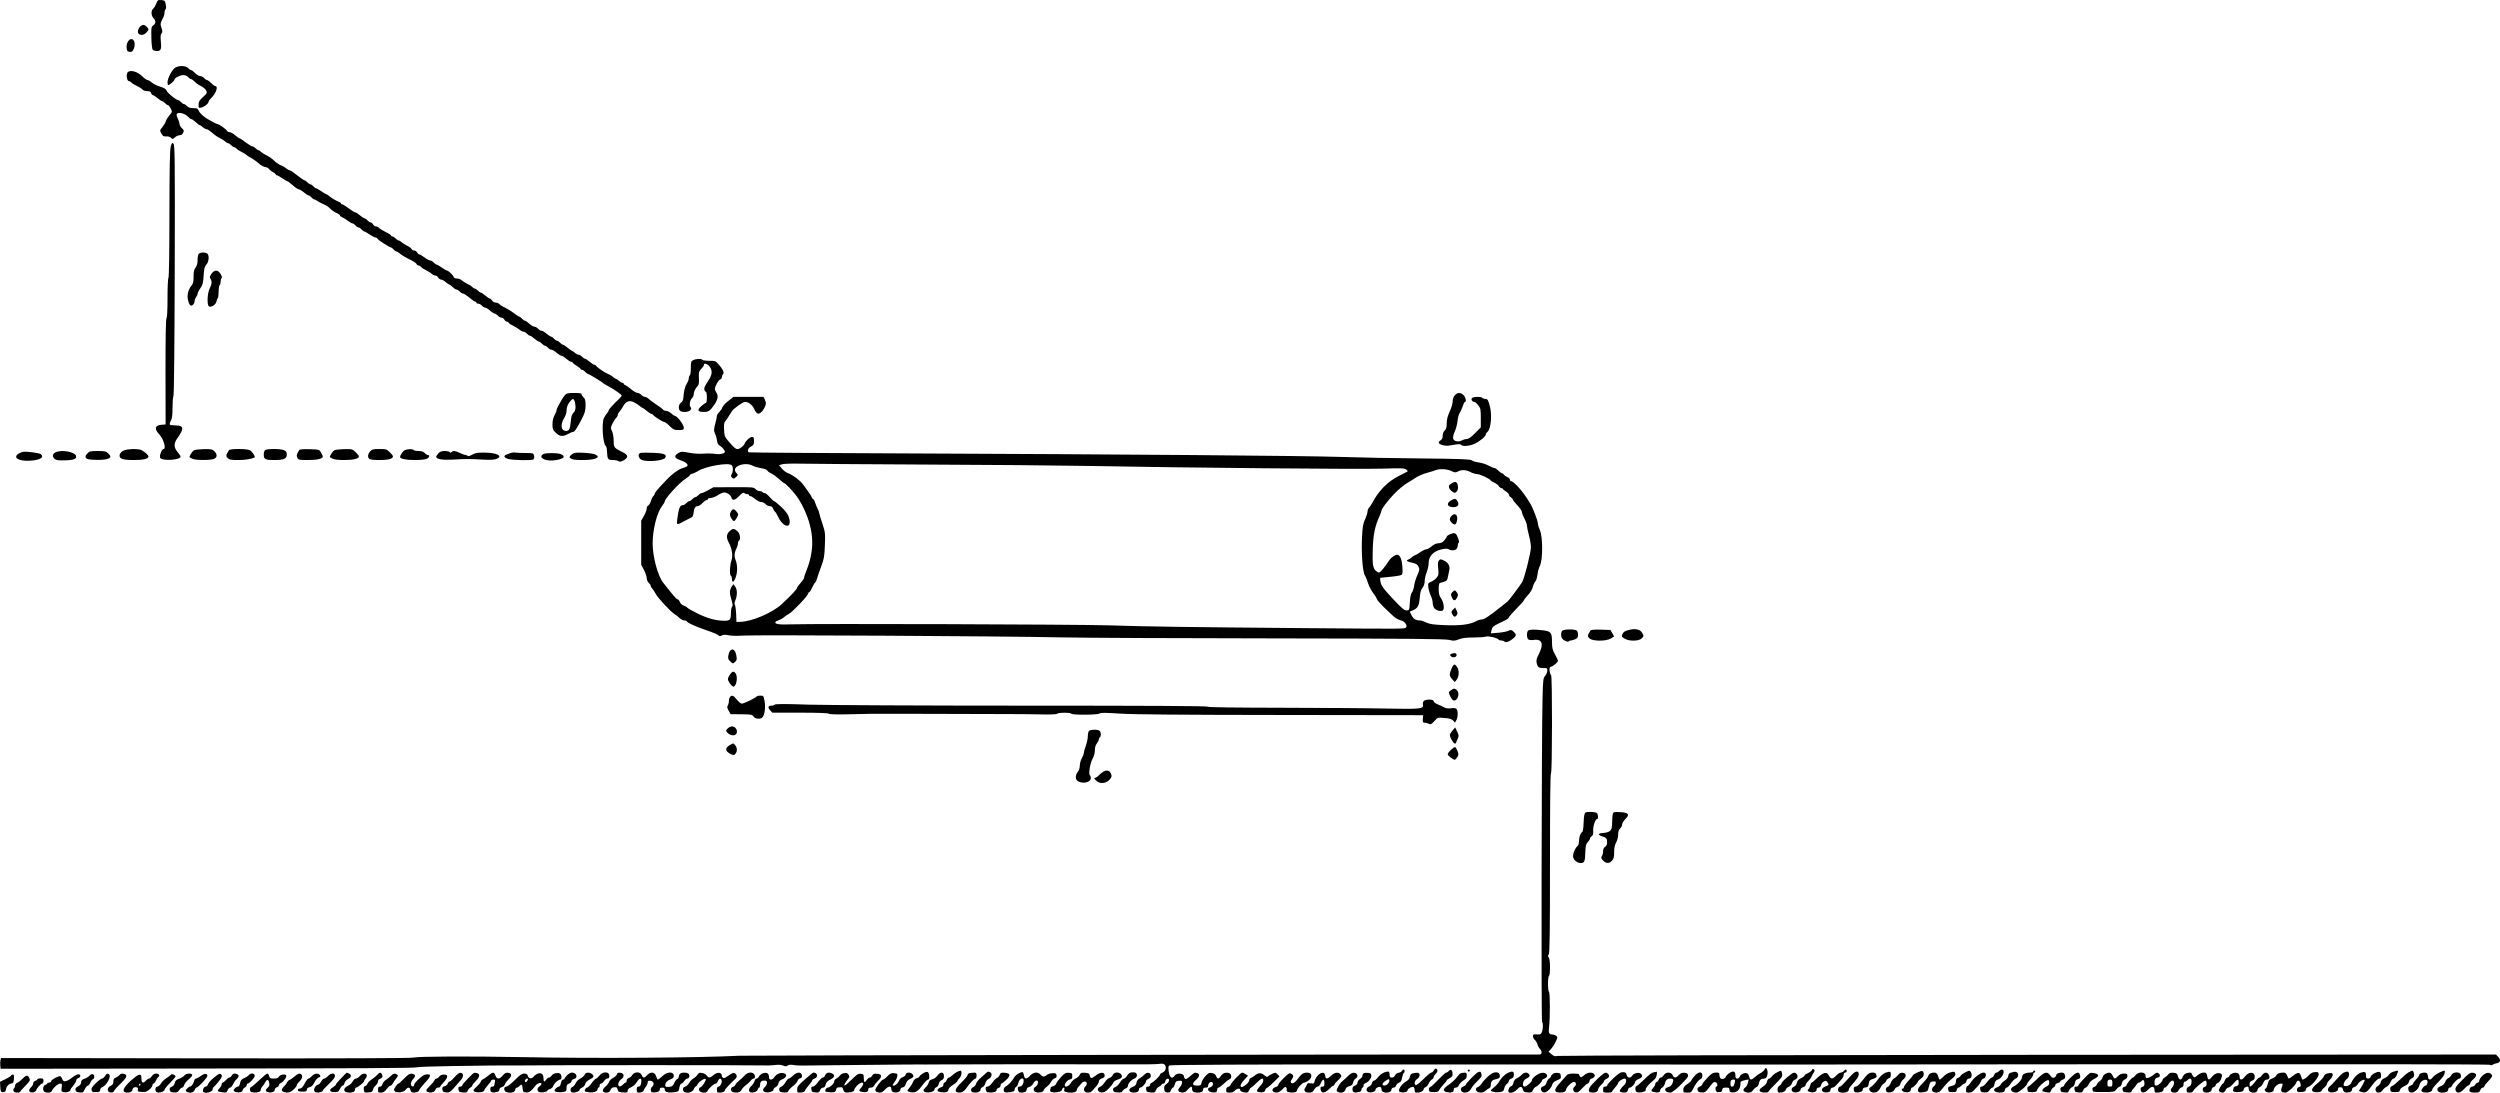 <?xml version="1.0" standalone="no"?>
<!DOCTYPE svg PUBLIC "-//W3C//DTD SVG 20010904//EN"
 "http://www.w3.org/TR/2001/REC-SVG-20010904/DTD/svg10.dtd">
<svg version="1.0" xmlns="http://www.w3.org/2000/svg"
 width="2493.745pt" height="1090.016pt" viewBox="0 0 2493.745 1090.016"
 preserveAspectRatio="xMidYMid meet">
<g transform="translate(-210.902,1150.886) scale(0.1,-0.1)"
fill="#000000" stroke="none">
<g>
<path d="M3667 11472 c-8 -21 -22 -44 -31 -51 -22 -19 -20 -68 4 -93 26 -28
25 -53 -2 -72 -20 -14 -21 -23 -19 -123 1 -59 7 -113 13 -120 6 -7 25 -13 43
-13 40 0 47 19 38 102 -4 40 -2 62 7 73 11 13 11 23 0 55 -14 41 -13 46 21
112 5 10 9 28 9 41 0 13 5 28 10 33 7 7 7 25 2 50 -7 36 -11 39 -44 42 -33 3
-37 0 -51 -36z"/>
</g>
<g>
<path d="M3524 11256 c-29 -13 -50 -62 -34 -81 18 -22 54 -18 78 8 28 29 28
39 0 63 -18 16 -28 18 -44 10z"/>
</g>
<g>
<path d="M3386 11095 c-11 -16 -16 -40 -14 -63 3 -32 7 -37 30 -40 23 -3 30 2
42 32 29 70 -19 130 -58 71z"/>
</g>
<g>
<path d="M3858 10835 c-30 -17 -78 -106 -78 -147 0 -15 3 -28 6 -28 14 0 64
43 64 55 0 17 55 45 90 45 15 0 35 -9 45 -20 10 -11 23 -20 30 -20 6 0 22 -12
36 -26 13 -14 41 -34 62 -43 21 -10 44 -29 52 -44 12 -24 11 -28 -31 -66 -36
-33 -44 -46 -44 -76 0 -34 1 -35 28 -29 30 7 72 41 72 59 0 6 11 22 25 35 49
46 74 120 41 120 -7 0 -25 14 -41 30 -16 17 -34 30 -40 30 -7 0 -20 9 -30 20
-10 11 -28 20 -40 20 -12 0 -34 14 -50 30 -16 17 -34 30 -40 30 -7 0 -20 9
-30 20 -22 24 -87 27 -127 5z"/>
</g>
<g>
<path d="M3381 10786 c-16 -20 -6 -86 13 -86 8 0 19 -7 26 -15 7 -8 31 -23 54
-33 22 -11 47 -26 55 -35 8 -10 28 -17 48 -17 26 0 36 -5 40 -20 3 -11 10 -20
17 -20 6 0 27 -14 46 -30 19 -16 40 -30 46 -30 6 0 19 -9 29 -20 10 -11 23
-20 30 -20 6 0 18 -15 27 -33 16 -33 16 -35 -13 -68 -16 -19 -32 -45 -36 -59
-3 -14 -19 -40 -34 -59 -27 -33 -27 -34 -10 -65 15 -26 23 -30 48 -28 19 2 37
-4 47 -14 16 -15 19 -15 40 5 12 11 33 21 47 21 16 0 28 8 35 24 10 21 8 28
-12 45 -13 12 -24 31 -24 43 -1 13 -7 34 -15 48 -8 14 -14 33 -15 42 0 37 83
20 121 -23 9 -11 21 -19 28 -19 6 0 25 -13 43 -30 17 -16 35 -30 40 -30 5 0
18 -9 30 -20 12 -11 29 -20 38 -20 9 0 33 -16 55 -35 21 -20 54 -43 74 -52 20
-10 45 -25 55 -35 11 -10 25 -18 31 -18 7 0 20 -9 30 -20 10 -11 24 -20 30
-20 7 0 18 -7 25 -15 7 -9 29 -23 49 -32 20 -10 45 -25 55 -35 11 -10 24 -18
28 -18 8 0 80 -52 98 -70 12 -12 51 -30 64 -30 8 0 21 -8 28 -17 7 -10 25 -24
41 -32 15 -8 27 -18 27 -23 0 -4 5 -8 11 -8 6 0 30 -13 54 -30 24 -16 47 -30
52 -30 4 0 28 -18 53 -40 24 -22 51 -40 60 -40 8 -1 31 -14 50 -30 19 -17 39
-30 46 -30 6 0 19 -9 29 -20 10 -11 22 -20 28 -20 5 0 21 -8 35 -18 15 -10 43
-24 62 -32 19 -7 47 -26 61 -41 15 -16 43 -36 63 -44 20 -8 36 -20 36 -25 0
-6 10 -14 23 -19 12 -5 37 -21 56 -35 19 -14 40 -26 46 -26 7 0 20 -9 30 -20
10 -11 23 -20 30 -20 7 0 20 -9 30 -20 10 -11 22 -20 27 -20 5 0 29 -13 53
-30 24 -16 50 -30 59 -30 8 0 19 -7 23 -15 8 -14 118 -85 133 -85 4 0 15 -9
25 -20 10 -11 23 -20 28 -20 6 0 18 -7 28 -16 21 -19 69 -47 125 -74 23 -11
44 -27 48 -35 3 -8 12 -15 19 -15 8 0 20 -7 27 -15 7 -9 29 -23 49 -32 20 -10
45 -25 55 -35 11 -10 28 -18 38 -18 9 0 22 -9 28 -20 6 -11 18 -20 28 -20 9 0
30 -11 46 -25 16 -14 33 -25 37 -25 4 0 19 -11 33 -25 14 -14 31 -25 39 -25 8
0 22 -9 32 -20 10 -11 25 -20 33 -20 8 0 36 -18 62 -40 26 -22 53 -40 59 -40
6 0 11 -4 11 -10 0 -5 8 -10 18 -10 11 0 27 -9 37 -20 10 -11 25 -20 33 -20 8
0 30 -13 49 -30 18 -16 40 -30 47 -30 7 0 21 -9 31 -20 10 -11 26 -20 36 -20
10 0 23 -9 29 -20 6 -11 17 -20 25 -20 8 0 15 -4 15 -8 0 -5 21 -20 48 -33 26
-13 56 -32 66 -41 11 -10 27 -18 36 -18 9 0 25 -9 35 -20 10 -11 23 -20 29
-20 7 0 27 -13 46 -30 19 -16 40 -29 46 -30 6 0 19 -9 29 -20 10 -11 23 -20
30 -20 7 0 20 -9 30 -20 10 -11 25 -20 34 -20 9 0 32 -13 51 -30 19 -16 41
-29 49 -30 7 0 29 -13 48 -30 18 -16 40 -30 48 -30 8 0 15 -3 15 -8 0 -4 18
-18 40 -32 22 -14 40 -28 40 -32 0 -5 6 -8 13 -8 8 0 22 -9 32 -20 10 -11 21
-20 26 -20 9 0 142 -80 149 -90 3 -4 31 -21 63 -38 63 -35 127 -80 127 -91 0
-3 -12 -18 -26 -31 -65 -62 -104 -106 -104 -116 0 -5 -8 -19 -18 -30 -9 -10
-23 -32 -30 -47 -24 -54 -9 -260 20 -278 6 -4 11 -31 12 -61 3 -70 9 -78 57
-78 21 0 47 -5 57 -11 14 -9 25 -7 52 8 47 27 46 52 -5 78 -92 45 -95 49 -95
116 0 36 -7 75 -16 96 -16 33 -16 36 5 78 12 23 28 48 36 55 8 7 15 19 15 28
0 9 9 25 19 36 11 12 28 37 38 56 26 46 59 58 105 36 19 -9 45 -26 56 -36 12
-11 25 -20 29 -20 4 0 24 -14 43 -30 19 -16 40 -30 47 -30 6 0 13 -4 15 -8 5
-14 96 -72 111 -72 8 0 32 -18 53 -39 39 -40 51 -44 112 -42 25 1 32 5 32 22
0 31 -67 119 -90 119 -4 0 -20 11 -36 25 -16 14 -39 25 -51 25 -12 0 -25 5
-28 10 -3 6 -34 29 -68 52 -34 23 -71 50 -81 60 -11 10 -27 18 -36 18 -9 0
-25 9 -35 20 -10 11 -28 20 -39 20 -12 0 -39 16 -61 35 -22 19 -48 37 -57 41
-10 3 -18 10 -18 15 0 5 -6 9 -13 9 -7 0 -23 9 -35 20 -12 11 -25 20 -30 20
-4 0 -17 8 -28 18 -10 10 -35 24 -54 32 -34 14 -112 68 -118 83 -2 4 -9 7 -15
7 -7 0 -28 14 -47 30 -19 16 -40 30 -46 30 -6 0 -19 9 -29 20 -10 11 -26 20
-35 20 -9 0 -26 9 -38 20 -12 11 -25 20 -29 20 -4 0 -24 14 -43 30 -19 16 -40
30 -46 30 -6 0 -19 9 -29 20 -10 11 -23 20 -30 20 -7 0 -20 9 -30 20 -10 11
-23 20 -29 20 -6 1 -27 14 -46 30 -19 17 -42 30 -51 30 -9 0 -24 9 -34 20 -10
11 -26 20 -36 20 -10 0 -33 14 -51 30 -18 17 -38 30 -44 30 -6 0 -19 9 -29 20
-10 11 -22 20 -26 20 -5 0 -30 16 -55 35 -25 20 -65 44 -88 55 -24 10 -49 26
-56 35 -7 8 -23 15 -36 15 -13 0 -29 9 -36 20 -7 11 -17 20 -23 20 -5 0 -26
14 -45 30 -19 16 -40 30 -46 30 -6 0 -19 9 -29 20 -10 11 -24 20 -30 20 -7 0
-18 7 -25 15 -7 9 -29 23 -49 32 -20 10 -45 25 -55 35 -11 10 -33 18 -48 18
-18 0 -31 6 -35 18 -6 18 -52 61 -66 62 -5 0 -28 14 -52 30 -24 17 -48 30 -53
30 -5 0 -17 9 -27 20 -10 11 -26 20 -35 20 -9 0 -34 13 -56 30 -21 16 -44 30
-51 30 -7 0 -17 9 -23 20 -6 11 -20 20 -31 20 -11 0 -22 7 -25 15 -4 8 -23 23
-43 32 -20 10 -45 25 -55 35 -11 10 -25 18 -31 18 -7 0 -20 9 -30 20 -10 11
-24 20 -32 20 -7 0 -13 4 -13 9 0 5 -24 21 -54 35 -30 15 -59 33 -66 41 -7 8
-21 15 -31 15 -10 0 -23 9 -29 20 -6 11 -17 20 -24 20 -7 0 -21 9 -31 20 -10
11 -23 20 -29 20 -6 1 -27 14 -46 30 -19 17 -40 30 -47 30 -7 0 -36 18 -65 40
-29 22 -59 40 -65 40 -7 0 -13 4 -13 9 0 5 -8 11 -17 15 -25 8 -81 41 -102 60
-10 9 -21 16 -25 16 -4 0 -27 14 -51 30 -24 17 -48 30 -53 30 -5 0 -17 9 -27
20 -10 11 -23 20 -30 20 -7 0 -20 9 -30 20 -10 11 -23 20 -29 20 -6 0 -39 23
-73 50 -34 28 -67 50 -74 50 -7 0 -22 8 -33 18 -12 10 -37 25 -56 32 -19 7
-49 28 -67 46 -17 18 -49 40 -70 50 -21 10 -47 26 -57 36 -11 10 -24 18 -28
18 -5 0 -18 9 -30 20 -12 11 -28 20 -35 20 -7 0 -36 18 -65 40 -29 22 -57 40
-62 40 -4 0 -24 14 -43 30 -18 17 -42 30 -53 30 -10 0 -23 6 -27 14 -9 17 -79
66 -93 66 -5 0 -25 9 -43 19 -19 11 -45 25 -58 33 -39 21 -80 61 -90 86 -7 18
-16 22 -52 22 -31 0 -49 6 -62 20 -10 11 -23 20 -30 20 -7 0 -20 9 -30 20 -10
11 -23 20 -29 20 -21 1 -107 71 -116 95 -6 17 -23 27 -63 39 -29 8 -66 27 -83
41 -16 14 -36 25 -44 25 -8 0 -33 18 -55 40 -48 47 -120 65 -144 36z"/>
</g>
<g>
<path d="M3813 10050 c-10 -29 -13 -203 -14 -674 0 -382 -4 -638 -10 -641 -5
-4 -9 -91 -9 -200 0 -122 -4 -196 -10 -200 -7 -4 -10 -183 -10 -533 l1 -527
-40 -3 c-68 -5 -76 -41 -20 -100 40 -43 68 -142 39 -142 -17 0 -44 -71 -33
-89 21 -33 203 -21 203 13 0 7 -13 27 -30 46 -37 44 -38 85 -6 131 74 102 71
134 -12 134 -28 0 -54 4 -58 8 -5 5 -1 22 9 38 13 24 17 54 17 133 0 56 4 106
9 112 6 5 11 514 13 1256 3 1103 1 1249 -12 1262 -14 14 -17 11 -27 -24z"/>
</g>
<g>
<path d="M4092 8978 c-7 -7 -12 -35 -12 -62 0 -35 -7 -59 -20 -76 -15 -19 -20
-41 -20 -91 0 -48 -5 -70 -18 -85 -26 -29 -42 -71 -42 -112 0 -42 19 -92 35
-92 17 0 35 22 35 44 0 12 7 30 15 40 8 11 15 27 15 35 0 8 12 33 28 55 23 33
28 53 32 126 5 71 10 91 28 110 24 26 30 88 10 108 -7 7 -26 12 -43 12 -17 0
-36 -5 -43 -12z"/>
</g>
<g>
<path d="M4219 8779 c-18 -26 -20 -35 -11 -50 17 -27 15 -54 -8 -99 -23 -46
-28 -161 -7 -177 18 -15 71 18 75 48 2 13 8 28 13 34 5 5 9 35 9 66 0 32 5 61
10 64 6 3 10 19 10 35 0 16 4 31 10 35 5 3 2 19 -9 38 -25 45 -62 48 -92 6z"/>
</g>
<g>
<path d="M9023 7916 c-20 -9 -23 -18 -23 -78 0 -37 -4 -70 -10 -73 -5 -3 -10
-16 -10 -28 0 -12 -8 -36 -19 -52 -20 -33 -31 -77 -35 -139 -2 -28 -9 -44 -24
-54 -24 -16 -30 -60 -10 -80 20 -20 91 -15 105 8 8 12 9 21 3 25 -18 11 -11
71 10 90 11 10 20 31 20 48 0 16 11 42 25 59 27 31 28 35 25 113 -1 42 3 54
24 74 14 14 26 30 26 38 0 32 53 5 70 -36 16 -39 8 -70 -36 -136 -25 -38 -34
-60 -29 -74 3 -12 11 -21 16 -21 5 0 9 -25 9 -55 0 -30 -4 -55 -10 -55 -5 0
-25 -14 -44 -31 -46 -40 -39 -59 23 -59 50 0 60 7 109 77 31 46 38 86 18 114
-9 13 -16 29 -16 36 0 27 35 92 52 96 10 3 18 14 18 24 0 10 5 24 12 31 14 14
-3 50 -47 99 -28 31 -34 33 -92 33 -34 0 -65 5 -68 10 -8 13 -64 11 -92 -4z"/>
</g>
<g>
<path d="M7744 7567 c-11 -12 -25 -33 -32 -46 -8 -13 -22 -39 -33 -58 -10 -18
-19 -40 -19 -48 0 -8 -9 -30 -20 -50 -13 -23 -20 -54 -20 -88 0 -47 4 -57 33
-85 39 -38 71 -41 122 -12 20 11 42 20 49 20 16 0 37 31 88 129 32 62 38 84
38 136 0 49 -4 66 -20 80 -11 10 -20 24 -20 31 0 10 -19 13 -74 13 -63 0 -77
-4 -92 -22z m106 -114 c0 -30 -6 -48 -21 -62 -15 -14 -22 -36 -26 -83 -7 -78
-17 -98 -48 -98 -49 0 -59 63 -20 125 13 22 25 54 25 72 0 42 14 76 42 105 23
23 23 23 35 3 7 -11 12 -39 13 -62z"/>
</g>
<g>
<path d="M16622 7567 c-14 -15 -22 -36 -22 -60 0 -20 -13 -66 -30 -102 -21
-47 -30 -81 -30 -119 0 -40 -5 -57 -20 -71 -12 -11 -20 -31 -20 -51 0 -23 -6
-38 -20 -46 -11 -7 -20 -17 -20 -23 0 -19 59 -37 100 -31 22 3 57 9 79 12 23
4 41 2 45 -5 12 -18 83 -12 134 11 50 23 112 74 112 93 0 7 9 20 19 29 31 28
43 158 24 241 -18 74 -24 85 -49 85 -12 0 -26 5 -29 10 -9 14 -88 13 -103 -2
-13 -13 2 -38 24 -38 7 0 24 -15 38 -33 24 -31 26 -43 26 -128 l0 -93 -57 -58
c-37 -38 -66 -58 -81 -58 -13 0 -35 -6 -50 -14 -37 -19 -81 -10 -88 19 -3 13
4 43 17 71 12 27 24 74 27 104 3 30 12 66 21 80 10 14 23 44 31 68 7 23 17 42
22 42 17 0 7 47 -15 68 -30 28 -58 28 -85 -1z"/>
</g>
<g>
<path d="M9372 7508 c-29 -22 -55 -51 -58 -64 -3 -12 -17 -32 -30 -45 -13 -12
-24 -30 -24 -38 0 -9 -7 -45 -17 -81 -15 -60 -15 -68 0 -100 9 -19 17 -50 19
-69 2 -21 10 -38 23 -45 25 -14 54 -48 55 -63 0 -18 -51 -30 -95 -22 -22 4
-74 6 -115 3 -46 -4 -103 0 -149 9 -68 13 -77 13 -105 -3 -47 -26 -41 -52 16
-70 52 -17 84 -42 74 -59 -4 -6 -26 -16 -49 -22 -36 -9 -106 -59 -154 -111 -7
-7 -38 -39 -68 -72 -30 -32 -55 -64 -55 -71 0 -7 -6 -18 -13 -24 -8 -6 -19
-28 -25 -50 -7 -21 -19 -42 -27 -45 -8 -3 -15 -16 -15 -29 0 -13 -12 -46 -27
-73 l-28 -49 0 -220 0 -220 28 -52 c15 -29 27 -66 27 -81 0 -16 9 -37 20 -47
11 -10 20 -23 20 -30 0 -6 8 -20 18 -31 9 -10 24 -32 32 -49 20 -39 148 -177
185 -200 17 -10 41 -29 54 -42 13 -13 34 -23 47 -23 13 0 24 -4 24 -9 0 -12
87 -52 185 -85 91 -31 127 -47 136 -60 4 -4 16 -3 28 4 16 8 36 9 69 2 26 -6
89 -7 142 -3 118 8 2573 -5 3180 -18 245 -5 1203 -9 2130 -10 1330 -2 1695 -5
1734 -15 44 -11 55 -11 98 6 35 13 75 18 147 18 55 0 110 4 123 9 23 9 119
-15 126 -31 2 -4 14 -8 26 -8 12 0 27 -5 34 -12 13 -13 50 2 90 36 28 25 28
37 -1 64 -22 20 -26 21 -53 8 -16 -7 -62 -16 -102 -19 l-72 -6 6 27 c11 43 9
42 132 101 23 11 42 25 42 31 0 6 34 45 75 87 41 41 75 79 75 84 0 5 18 28 39
51 24 24 44 58 50 83 6 23 17 47 25 54 7 6 17 36 21 66 3 30 15 72 26 94 28
59 28 286 -1 350 -11 24 -20 54 -20 66 0 27 -54 167 -79 205 -9 14 -20 32 -26
41 -54 86 -139 179 -165 179 -5 0 -10 7 -10 15 0 9 -10 19 -23 24 -13 5 -29
16 -36 25 -7 9 -18 16 -23 16 -5 0 -20 11 -34 25 -14 14 -30 25 -37 25 -7 0
-33 11 -58 24 -25 14 -70 28 -100 32 -30 4 -61 13 -70 21 -13 11 -106 15 -505
19 -269 2 -628 9 -799 15 -364 12 -2126 26 -4330 35 -863 3 -1573 8 -1577 11
-19 11 -6 44 22 58 26 13 30 21 30 55 0 34 -3 40 -21 40 -21 0 -64 -41 -74
-70 -3 -8 -19 -25 -36 -37 -39 -26 -51 -20 -119 59 -42 49 -45 56 -48 119 -3
43 0 72 8 81 6 7 21 28 33 47 12 19 29 45 37 58 19 29 109 93 131 93 34 0 72
-30 90 -69 10 -23 25 -44 34 -47 19 -8 50 18 70 59 18 37 18 45 3 80 l-13 27
-150 0 -150 0 -53 -42z m1958 -633 c613 -2 1351 -9 1640 -14 935 -18 2699 -34
2925 -27 186 6 223 5 240 -8 11 -8 18 -16 15 -19 -3 -3 -42 -23 -88 -46 -111
-56 -202 -148 -265 -269 -10 -19 -25 -41 -33 -49 -8 -8 -14 -25 -14 -38 0 -12
-11 -47 -24 -76 -21 -44 -26 -77 -31 -179 -8 -155 6 -348 29 -382 9 -13 23
-48 31 -76 9 -28 31 -71 49 -95 19 -24 37 -54 40 -65 4 -12 35 -47 68 -79 34
-32 77 -73 96 -91 19 -18 51 -36 71 -40 40 -9 74 -53 55 -72 -15 -15 8 -15
-979 -7 -1188 10 -1589 15 -1985 28 -331 10 -2932 18 -3165 10 -121 -5 -169 2
-162 22 2 6 16 14 31 18 16 5 38 17 50 27 11 11 35 27 52 36 36 17 194 184
194 204 0 6 4 12 9 12 5 0 19 21 31 48 12 26 27 50 32 53 5 3 13 21 18 40 5
19 23 72 41 119 28 75 32 100 36 210 5 119 4 129 -26 219 -17 51 -31 99 -31
105 0 6 -6 23 -14 38 -8 14 -19 42 -26 62 -6 20 -15 36 -20 36 -4 0 -10 8 -14
18 -5 15 -16 32 -72 109 -29 40 -38 49 -84 85 -25 19 -61 40 -80 47 -19 6 -47
27 -63 46 l-27 34 32 9 c18 5 94 8 168 6 74 -2 637 -6 1250 -9z m-1922 -7 c16
-16 15 -63 0 -88 -10 -16 -10 -23 3 -35 14 -14 18 -14 39 5 22 19 22 21 7 38
-28 30 -21 56 18 75 45 21 101 22 140 1 17 -9 54 -20 84 -25 33 -5 58 -14 63
-23 5 -9 23 -23 41 -30 18 -8 52 -33 76 -55 25 -23 48 -41 52 -41 9 0 74 -66
110 -112 47 -58 90 -140 122 -228 70 -195 64 -355 -21 -563 -7 -16 -12 -34
-12 -41 0 -8 -16 -31 -35 -52 -19 -21 -35 -43 -35 -49 0 -12 -62 -78 -155
-164 -92 -85 -295 -172 -410 -175 l-40 -1 -3 80 c-2 43 -7 84 -13 91 -6 7 -4
24 6 47 20 49 19 107 -3 135 l-18 24 -16 -24 c-23 -36 -24 -66 -3 -131 13 -44
15 -61 7 -69 -7 -7 -12 -35 -12 -63 0 -65 -9 -77 -56 -78 -84 -2 -176 22 -272
70 -54 26 -101 53 -107 60 -5 7 -22 17 -38 22 -15 6 -32 22 -37 36 -5 14 -15
25 -22 26 -11 0 -42 36 -145 167 -53 68 -103 257 -104 387 0 139 42 309 94
376 15 20 27 40 27 46 0 28 146 188 209 227 22 15 41 30 41 35 0 5 12 12 26
15 14 4 38 15 52 24 73 49 309 91 340 60z m7177 -57 c35 -17 42 -18 67 -5 38
20 82 17 125 -6 21 -11 50 -20 66 -20 27 0 122 -44 133 -61 2 -5 21 -16 40
-25 19 -9 39 -25 45 -35 5 -11 16 -19 24 -19 8 0 15 -4 15 -8 0 -4 14 -16 30
-25 17 -10 30 -25 30 -32 0 -8 9 -20 20 -27 11 -7 20 -17 20 -23 0 -5 20 -31
45 -57 25 -27 45 -56 45 -66 0 -11 11 -40 25 -66 14 -26 25 -57 25 -70 0 -12
9 -56 20 -97 11 -41 20 -94 20 -118 0 -53 -66 -316 -89 -351 -27 -42 -134
-185 -144 -191 -4 -3 -32 -25 -60 -48 -120 -96 -172 -131 -196 -131 -15 0 -43
-9 -63 -20 -60 -32 -158 -43 -311 -37 -111 5 -147 10 -181 26 -23 12 -51 21
-62 21 -43 0 -66 14 -84 50 l-19 38 29 12 c50 21 64 45 71 125 4 53 11 80 27
100 14 18 22 42 22 66 0 21 9 61 20 89 11 28 20 71 20 95 0 65 47 115 124 133
40 9 61 10 75 2 46 -24 91 -6 91 36 0 13 4 25 9 28 5 3 4 20 -3 38 -16 47 -25
58 -45 58 -24 0 -71 -23 -71 -35 0 -5 -12 -22 -25 -37 -17 -20 -34 -28 -57
-28 -22 -1 -45 -11 -68 -30 -19 -17 -43 -30 -53 -30 -10 0 -38 -13 -62 -30
-24 -16 -48 -30 -52 -30 -5 0 -18 -8 -29 -18 -10 -10 -28 -21 -38 -25 -26 -10
-13 -20 42 -32 36 -8 50 -16 60 -38 13 -26 11 -34 -11 -85 -14 -32 -29 -79
-32 -107 -4 -27 -14 -58 -23 -68 -10 -11 -17 -45 -20 -97 -5 -80 -5 -80 -33
-80 -22 0 -47 21 -131 110 -110 118 -125 140 -130 186 l-3 29 100 10 c55 5
106 14 114 19 10 6 12 27 9 80 -5 68 -20 111 -44 120 -22 8 -71 -26 -95 -65
-13 -22 -39 -58 -58 -79 -32 -37 -35 -38 -56 -24 -41 27 -48 62 -43 222 5 150
21 230 70 338 10 22 18 46 18 52 0 15 59 93 119 157 49 52 106 99 152 125 15
8 47 28 70 44 24 16 73 38 109 47 36 10 76 22 90 28 40 16 112 12 155 -8z"/>
<g>
<path d="M9175 6620 c-27 -16 -57 -29 -66 -29 -9 -1 -24 -10 -34 -21 -10 -11
-23 -20 -30 -20 -7 0 -20 -9 -30 -20 -10 -11 -23 -20 -30 -20 -7 0 -20 -9 -30
-20 -10 -11 -24 -20 -32 -20 -33 0 -44 -27 -59 -147 -7 -49 -1 -52 49 -24 40
22 76 41 97 51 9 4 16 24 18 46 4 44 17 64 41 64 10 0 30 14 46 30 16 17 35
30 42 30 7 0 13 5 13 10 0 6 9 10 20 10 19 0 71 19 80 30 3 4 19 12 36 19 27
11 37 10 62 -3 16 -8 32 -24 35 -36 10 -38 35 -35 78 10 30 31 44 39 52 31 6
-6 19 -11 29 -11 10 0 18 -4 18 -10 0 -5 6 -10 13 -10 7 0 22 -8 33 -17 30
-27 61 -43 82 -43 11 0 27 -9 37 -20 10 -11 29 -20 42 -20 16 0 27 -8 33 -24
5 -13 14 -27 19 -31 6 -3 20 -25 30 -48 54 -117 144 -126 110 -11 -10 34 -30
60 -76 105 -35 32 -67 59 -72 59 -5 0 -25 18 -44 40 -19 22 -41 40 -50 40 -9
0 -19 5 -22 10 -3 6 -16 10 -29 10 -13 0 -31 9 -41 20 -17 19 -30 20 -219 19
l-201 -1 -50 -28z"/>
</g>
<g>
<path d="M9402 6410 c-16 -26 -15 -46 4 -75 21 -33 28 -32 52 8 19 33 19 34 0
60 -23 32 -39 34 -56 7z"/>
</g>
<g>
<path d="M9391 6214 c-36 -30 -40 -66 -13 -116 33 -60 44 -133 27 -181 -17
-48 -20 -143 -5 -152 6 -3 10 -17 10 -30 0 -41 17 -37 35 8 22 53 22 131 1
181 -16 39 -12 74 15 128 5 10 9 27 9 37 0 11 5 23 10 26 19 12 11 71 -12 92
-38 33 -45 34 -77 7z"/>
</g>
<g>
<path d="M16602 6695 c-13 -7 -28 -17 -34 -23 -15 -15 -1 -48 28 -67 24 -16
27 -16 43 1 11 12 15 29 13 51 -5 41 -21 53 -50 38z"/>
</g>
<g>
<path d="M16583 6517 c-51 -29 -38 -67 23 -67 43 0 61 23 44 55 -18 33 -30 35
-67 12z"/>
</g>
<g>
<path d="M16587 6362 c-23 -25 -21 -45 6 -70 27 -26 42 -18 50 27 11 54 -23
80 -56 43z"/>
</g>
<g>
<path d="M16460 5915 c-8 -10 -10 -34 -5 -77 6 -56 4 -66 -15 -91 -12 -15 -37
-34 -55 -41 -32 -14 -33 -16 -28 -58 3 -23 14 -60 24 -81 10 -21 19 -52 19
-70 0 -18 7 -42 15 -54 15 -21 58 -35 82 -26 23 9 16 80 -12 121 -20 29 -25
49 -25 95 0 38 4 59 13 61 68 18 72 21 79 61 4 22 10 53 14 68 9 37 -11 73
-49 92 -37 19 -42 19 -57 0z"/>
</g>
<g>
<path d="M16595 5601 c-15 -18 -16 -24 -4 -50 17 -39 33 -39 52 -3 12 24 12
31 -1 50 -18 27 -24 27 -47 3z"/>
</g>
<g>
<path d="M16603 5428 c-18 -17 -19 -24 -10 -42 18 -33 30 -36 45 -15 12 17 12
24 0 49 l-14 29 -21 -21z"/>
</g>
</g>
<g>
<path d="M3335 7011 c-18 -11 -31 -27 -33 -42 -4 -37 32 -49 143 -49 93 0 145
12 145 35 0 13 -33 43 -67 63 -34 18 -152 14 -188 -7z"/>
</g>
<g>
<path d="M4044 7017 c-18 -9 -52 -65 -43 -70 2 -1 14 -8 26 -14 29 -16 183
-17 218 -1 32 14 33 47 2 76 -20 19 -34 22 -103 21 -43 -1 -88 -6 -100 -12z"/>
</g>
<g>
<path d="M4393 7018 c-31 -49 -33 -58 -13 -78 17 -17 34 -20 107 -20 70 0 137
11 162 27 10 6 -26 61 -48 71 -34 16 -197 16 -208 0z"/>
</g>
<g>
<path d="M4752 7018 c-7 -7 -12 -26 -12 -43 0 -47 15 -55 102 -55 98 0 128 13
128 54 0 24 -6 34 -27 44 -35 16 -175 16 -191 0z"/>
</g>
<g>
<path d="M5093 7018 c-25 -39 -28 -54 -18 -75 9 -21 16 -23 106 -23 92 0 150
13 148 35 0 6 -8 24 -18 40 -17 30 -19 30 -113 33 -70 2 -99 -1 -105 -10z"/>
</g>
<g>
<path d="M5444 7017 c-18 -9 -52 -65 -43 -70 2 -1 14 -8 26 -14 14 -8 60 -13
116 -13 91 0 147 14 147 36 0 5 -15 24 -33 42 -32 31 -36 32 -112 31 -44 -1
-89 -6 -101 -12z"/>
</g>
<g>
<path d="M5802 7007 c-24 -26 -28 -57 -10 -75 16 -16 178 -16 213 0 33 15 32
28 -8 66 -31 30 -38 32 -103 32 -61 0 -74 -3 -92 -23z"/>
</g>
<g>
<path d="M6145 7017 c-18 -9 -45 -49 -45 -67 0 -18 60 -30 145 -30 52 0 106 5
120 12 26 12 35 38 12 38 -8 0 -22 9 -32 20 -13 14 -31 20 -61 20 -24 0 -46 5
-49 10 -8 13 -63 11 -90 -3z"/>
</g>
<g>
<path d="M2341 7002 c-14 -2 -35 -11 -48 -19 -58 -38 0 -75 109 -70 104 5 153
33 115 65 -15 13 -139 29 -176 24z"/>
</g>
<g>
<path d="M2663 6997 c-30 -15 -35 -42 -11 -64 17 -15 36 -18 106 -16 88 2 121
16 109 46 -15 40 -147 62 -204 34z"/>
</g>
<g>
<path d="M2980 6985 c-19 -20 -22 -30 -14 -43 9 -14 29 -18 99 -20 90 -3 145
10 145 32 0 7 -10 22 -23 34 -20 19 -35 22 -103 22 -73 0 -83 -2 -104 -25z"/>
</g>
<g>
<path d="M6482 6987 c-12 -13 -22 -28 -22 -34 0 -24 58 -34 161 -29 57 4 127
6 154 6 28 0 97 -2 154 -6 70 -4 113 -1 132 7 70 28 6 63 -120 63 -71 1 -92
-3 -123 -21 -21 -12 -40 -18 -43 -12 -4 5 -13 9 -21 9 -8 0 -34 9 -56 20 -47
23 -69 25 -85 9 -8 -8 -13 -8 -17 0 -4 6 -26 11 -50 11 -32 0 -48 -6 -64 -23z"/>
</g>
<g>
<path d="M7205 6991 c-11 -4 -30 -11 -42 -16 -35 -11 -27 -33 15 -44 54 -14
240 -17 253 -4 7 7 9 23 5 37 -6 25 -9 26 -80 26 -40 0 -86 2 -102 4 -16 3
-38 1 -49 -3z"/>
</g>
<g>
<path d="M7849 6992 c-15 -2 -35 -12 -45 -23 -18 -20 -18 -21 1 -35 13 -10 48
-14 116 -14 131 0 190 28 122 57 -28 11 -145 21 -194 15z"/>
</g>
<g>
<path d="M8503 6992 c-31 -4 -31 -45 -1 -66 41 -29 221 -16 242 16 21 33 -10
46 -119 50 -55 2 -110 2 -122 0z"/>
</g>
<g>
<path d="M7528 6979 c-52 -30 10 -70 96 -63 101 9 137 37 81 62 -32 15 -153
15 -177 1z"/>
</g>
<g>
<path d="M18375 5229 c-54 -11 -70 -20 -82 -45 -11 -23 -9 -27 20 -45 48 -29
146 -27 174 4 20 21 20 23 3 52 -18 33 -61 45 -115 34z"/>
</g>
<g>
<path d="M17352 5218 c-16 -16 -15 -73 2 -87 8 -7 30 -9 57 -5 83 11 100 -45
44 -150 -18 -34 -23 -54 -18 -78 9 -44 21 -53 68 -53 38 0 40 -1 38 -29 -1
-16 -11 -38 -22 -50 -18 -19 -21 -39 -25 -221 -10 -366 -14 -3225 -5 -3231 12
-7 11 -66 -1 -99 -8 -21 -16 -26 -38 -25 -15 1 -33 2 -39 1 -20 -2 -15 -36 6
-55 11 -10 22 -30 26 -44 3 -15 16 -37 27 -49 23 -25 18 -53 -9 -53 -1183 2
-7902 -8 -7978 -12 -392 -21 -1466 -28 -2160 -14 -532 10 -1048 8 -1095 -5
-23 -6 -762 -9 -2073 -7 l-2038 3 -5 -21 c-3 -12 -4 -36 -2 -53 l3 -33 1690 2
c1978 2 2445 4 2465 13 8 4 168 9 355 12 187 3 347 5 355 5 8 0 76 1 150 1 74
0 151 0 170 0 205 4 2350 4 2470 0 19 0 54 2 78 5 25 4 55 1 72 -6 24 -10 33
-10 45 0 9 8 30 10 57 6 53 -8 -24 -8 673 0 325 3 601 6 615 5 14 -1 48 -1 75
0 205 2 1735 3 1955 1 151 -1 298 0 325 4 40 5 54 3 64 -10 19 -23 6 -65 -24
-76 -14 -5 -25 -14 -25 -20 0 -13 -63 -75 -85 -83 -8 -4 -15 -13 -15 -22 0 -8
-9 -15 -21 -15 -16 0 -20 -5 -17 -28 3 -24 7 -27 46 -30 37 -3 43 0 52 23 5
14 18 28 27 32 10 4 22 12 26 20 4 7 14 13 22 13 7 0 15 10 17 22 2 13 11 24
21 26 27 5 21 -33 -9 -52 -20 -14 -25 -24 -22 -49 2 -27 8 -33 30 -35 22 -3
30 2 38 22 5 14 14 26 19 26 6 0 14 15 19 33 7 27 13 33 40 35 27 3 32 0 32
-18 0 -11 -9 -31 -20 -43 -28 -30 -22 -51 17 -55 25 -3 38 3 59 27 33 37 44
39 44 7 0 -25 16 -36 55 -36 36 0 55 10 55 31 0 14 7 19 25 19 18 0 25 5 25
19 0 26 27 48 42 33 15 -15 2 -43 -22 -49 -34 -9 -25 -41 14 -49 41 -7 56 0
56 27 0 10 6 19 13 19 7 0 30 17 52 38 22 21 48 41 58 45 27 10 22 55 -7 63
-34 8 -61 -2 -80 -31 -21 -31 -34 -32 -46 -1 -6 16 -20 27 -40 31 -27 6 -36 2
-64 -27 -19 -19 -37 -49 -41 -66 -6 -29 -10 -32 -46 -32 -49 0 -52 20 -9 58
33 29 39 56 14 66 -26 10 -32 7 -74 -31 -41 -36 -55 -36 -62 2 -5 30 -71 34
-91 5 -26 -38 -51 -22 -60 39 -5 39 -4 57 5 62 11 7 828 11 2108 10 289 0 536
0 550 0 14 0 756 0 1650 0 894 -1 1634 -1 1645 -1 11 0 1636 1 3610 3 2130 2
3597 0 3608 -5 11 -6 23 -6 30 0 7 6 23 12 36 14 40 5 49 33 21 63 l-24 25
-4665 -3 c-2566 -2 -4680 -7 -4697 -11 -25 -6 -36 -3 -60 18 l-29 25 23 23
c12 13 34 45 47 72 22 46 23 50 7 62 -9 8 -26 14 -38 14 -34 0 -41 16 -33 78
11 89 10 340 -1 347 -5 3 -10 39 -10 80 0 41 5 77 10 80 15 9 13 168 -2 183
-10 10 -10 17 0 32 9 15 12 225 12 909 0 583 3 892 10 896 13 8 14 971 1 979
-11 7 -20 56 -14 73 3 7 10 13 17 13 14 0 66 44 66 57 0 5 -13 34 -30 64 -25
45 -30 65 -30 125 0 91 -11 106 -86 115 -90 11 -139 10 -152 -3z"/>
</g>
<g>
<path d="M17691 5216 c-7 -8 -11 -29 -9 -47 2 -24 11 -37 35 -50 19 -11 35
-14 38 -9 4 6 14 10 24 10 9 0 29 6 44 13 20 9 27 19 27 43 0 16 -5 35 -12 42
-17 17 -133 16 -147 -2z"/>
</g>
<g>
<path d="M17973 5218 c-30 -48 -31 -56 -9 -77 32 -30 166 -30 213 -1 l33 20
-18 32 -19 33 -96 3 c-69 2 -98 -1 -104 -10z"/>
</g>
<g>
<path d="M9391 5016 c-7 -8 -14 -29 -17 -48 -5 -27 -1 -38 20 -57 25 -24 26
-24 47 -5 17 15 20 26 14 58 -9 61 -38 84 -64 52z"/>
</g>
<g>
<path d="M16591 4989 c-20 -8 -21 -12 -11 -25 16 -19 54 -14 58 7 4 21 -17 29
-47 18z"/>
</g>
<g>
<path d="M16606 4873 c-12 -13 -36 -74 -36 -94 0 -10 11 -31 25 -46 l25 -28
20 25 c24 31 26 91 4 125 -17 26 -26 30 -38 18z"/>
</g>
<g>
<path d="M9391 4781 c-12 -16 -21 -37 -21 -46 0 -22 38 -75 54 -75 31 0 48 99
22 133 -19 24 -32 21 -55 -12z"/>
</g>
<g>
<path d="M16579 4621 c-22 -18 -22 -19 -5 -55 10 -21 24 -40 32 -43 38 -14 69
64 38 98 -21 24 -36 24 -65 0z"/>
</g>
<g>
<path d="M9392 4558 c-7 -7 -12 -25 -12 -40 0 -16 -5 -36 -11 -46 -9 -14 -7
-25 8 -52 l20 -35 107 -1 c98 -1 108 -3 122 -23 17 -24 68 -29 88 -8 22 23 33
100 22 160 -10 55 -11 57 -42 57 -18 0 -34 -3 -36 -7 -5 -13 -129 -73 -149
-73 -10 0 -33 18 -50 40 -34 42 -47 48 -67 28z"/>
</g>
<g>
<path d="M16310 4515 c-7 -8 -10 -24 -7 -36 11 -41 -31 -45 -363 -38 -168 4
-637 7 -1042 8 -479 1 -739 4 -743 11 -4 7 -624 10 -1828 10 -1024 0 -1966 5
-2151 10 -227 8 -332 8 -340 0 -5 -5 -20 -10 -32 -10 -34 0 -39 -18 -13 -46
l22 -24 277 0 c178 0 280 -4 286 -10 7 -7 75 -9 200 -6 104 3 208 5 232 5 23
0 89 0 147 0 58 0 125 0 150 0 147 -1 958 -3 1078 -3 78 0 214 -1 301 -3 103
-3 163 0 169 6 14 14 134 14 142 1 9 -15 268 -13 283 2 9 9 56 8 199 -1 132
-9 612 -13 1608 -14 l1420 -2 -3 -37 c-2 -33 0 -38 18 -38 12 0 30 -5 42 -11
17 -9 25 -5 54 26 34 38 34 38 100 32 49 -3 72 -10 87 -25 l20 -21 14 26 c17
33 17 97 -1 112 -8 7 -29 9 -54 5 -28 -4 -49 -1 -69 10 -15 8 -45 22 -65 30
-21 8 -38 22 -38 30 0 22 -82 22 -100 1z"/>
</g>
<g>
<path d="M9404 4262 c-12 -2 -30 -12 -40 -23 -16 -18 -16 -20 0 -38 23 -25 64
-35 82 -20 34 28 2 89 -42 81z"/>
</g>
<g>
<path d="M16597 4221 c-32 -39 -33 -49 -6 -95 23 -40 37 -45 45 -18 3 9 11 27
17 40 8 18 7 31 -9 64 l-20 41 -27 -32z"/>
</g>
<g>
<path d="M12972 4218 c-7 -7 -12 -30 -12 -53 0 -22 -9 -65 -20 -95 -11 -30
-20 -63 -20 -72 0 -10 -9 -33 -20 -53 -11 -20 -20 -52 -20 -73 0 -21 -9 -48
-20 -62 -29 -37 -26 -82 7 -97 53 -25 123 -5 123 34 0 12 -4 24 -9 28 -16 9 1
118 25 163 15 26 24 59 24 86 0 28 7 52 20 69 11 14 20 32 20 40 0 9 5 19 10
22 14 9 13 48 -2 63 -7 7 -30 12 -53 12 -23 0 -46 -5 -53 -12z"/>
</g>
<g>
<path d="M9396 4081 c-59 -34 -58 -64 4 -95 26 -12 31 -12 44 3 21 23 20 61
-2 87 -16 21 -18 21 -46 5z"/>
</g>
<g>
<path d="M16583 4030 c-18 -16 -33 -37 -33 -45 0 -13 54 -55 71 -55 4 0 14 12
24 26 15 23 15 29 2 62 -8 20 -18 37 -23 39 -5 1 -24 -11 -41 -27z"/>
</g>
<g>
<path d="M13114 3811 c-16 -10 -38 -28 -48 -40 -11 -11 -26 -21 -34 -21 -12 0
-10 -6 8 -25 35 -37 97 -35 134 4 24 25 27 34 19 57 -12 37 -43 47 -79 25z"/>
</g>
<g>
<path d="M17915 3388 c-5 -13 -9 -56 -10 -97 -1 -40 -7 -76 -12 -80 -19 -12
-33 -50 -33 -89 0 -23 -6 -45 -15 -52 -22 -18 -45 -69 -45 -100 0 -35 38 -70
77 -70 37 0 43 15 46 115 2 58 6 75 25 95 12 13 22 29 22 36 0 7 8 17 17 23
13 7 16 20 14 55 -2 45 22 116 40 116 13 0 11 44 -3 58 -7 7 -35 12 -64 12
-45 0 -53 -3 -59 -22z"/>
</g>
<g>
<path d="M18196 3388 c-3 -13 -6 -51 -6 -85 0 -82 -15 -97 -105 -105 -39 -4
-35 -20 7 -32 40 -12 48 -22 48 -61 0 -19 -7 -35 -20 -43 -13 -8 -20 -23 -20
-42 0 -17 -5 -39 -12 -50 -10 -16 -9 -23 12 -45 29 -31 60 -32 88 -2 18 19 22
35 22 85 0 43 6 72 20 97 11 20 20 54 20 79 0 30 6 48 20 61 11 10 20 28 20
40 0 13 15 37 32 54 47 46 32 65 -54 69 -61 3 -66 1 -72 -20z"/>
</g>
<g>
<path d="M19711 841 c-6 -11 -25 -28 -41 -36 -16 -8 -41 -26 -56 -40 -35 -33
-50 -32 -57 4 -3 16 -13 31 -22 34 -23 9 -66 -11 -72 -33 -3 -11 -14 -20 -24
-20 -14 0 -19 7 -19 28 0 44 -17 53 -56 30 -18 -11 -36 -28 -39 -38 -7 -22
-39 -32 -54 -17 -6 6 -11 21 -11 34 0 20 -5 23 -34 23 -29 0 -44 -9 -85 -51
-28 -29 -51 -58 -51 -66 0 -7 -12 -18 -26 -23 -19 -7 -25 -16 -22 -33 2 -17
10 -23 39 -25 31 -3 40 2 65 34 16 20 36 45 44 56 10 12 22 17 33 12 18 -7 24
-44 6 -44 -6 0 -9 -12 -7 -27 3 -24 8 -28 33 -28 23 0 31 5 33 23 3 18 10 22
38 22 27 0 34 -4 34 -19 0 -27 15 -34 53 -27 34 6 57 40 57 82 0 26 4 29 49
39 l33 7 -7 -33 c-4 -19 -16 -40 -26 -47 -37 -25 -18 -52 37 -52 14 0 30 10
40 25 9 13 24 27 34 30 10 3 20 19 24 39 7 34 21 46 56 46 28 0 42 66 21 99
-7 11 -11 9 -20 -8z m-297 -128 c-9 -38 -13 -43 -30 -43 -9 0 -14 10 -14 28 0
33 7 42 32 42 15 0 17 -5 12 -27z"/>
</g>
<g>
<path d="M16410 830 c-6 -11 -17 -20 -24 -20 -7 0 -43 -30 -79 -66 -36 -36
-70 -63 -76 -59 -19 11 -12 44 14 61 26 17 33 48 14 59 -6 4 -26 4 -45 0 -28
-5 -36 -11 -41 -36 -3 -18 -16 -35 -32 -43 -33 -18 -67 -55 -75 -83 -6 -18 -2
-24 18 -29 31 -7 66 3 66 20 0 16 45 40 59 32 6 -4 11 -18 11 -32 0 -19 5 -24
26 -24 33 0 64 17 64 35 0 7 9 16 19 20 10 3 24 19 31 36 7 16 21 34 31 40 11
5 19 16 19 24 0 8 10 23 21 34 13 12 19 26 16 35 -9 22 -24 20 -37 -4z"/>
</g>
<g>
<path d="M20184 836 c-3 -9 -22 -23 -40 -31 -19 -8 -34 -18 -34 -24 0 -6 -16
-18 -36 -27 -25 -12 -37 -25 -41 -46 -4 -19 -15 -33 -29 -39 -29 -10 -32 -45
-5 -54 30 -9 71 5 71 25 0 11 10 20 25 24 14 4 25 13 25 22 0 8 11 25 25 38
13 12 29 33 35 47 5 13 15 32 22 41 10 14 10 20 1 29 -10 10 -14 9 -19 -5z"/>
</g>
<g>
<path d="M16093 826 c-4 -8 -19 -16 -33 -18 -14 -1 -29 -13 -35 -25 -6 -14
-18 -23 -32 -23 -19 0 -23 6 -23 30 0 19 -5 30 -14 30 -33 0 -77 -24 -101 -56
-14 -19 -32 -34 -40 -34 -8 0 -18 -12 -21 -26 -4 -14 -17 -30 -30 -34 -29 -11
-32 -46 -5 -55 30 -9 71 5 71 25 0 17 36 34 52 24 4 -3 8 -14 8 -24 0 -39 93
-41 98 -2 2 14 10 22 22 22 10 0 22 9 25 21 4 11 17 24 30 29 17 6 25 20 30
49 4 23 11 43 16 47 12 7 12 34 -1 34 -5 0 -13 -6 -17 -14z m-139 -127 c-20
-23 -54 -25 -54 -4 0 8 15 24 33 35 28 17 32 18 35 4 2 -8 -4 -24 -14 -35z"/>
</g>
<g>
<path d="M16560 825 c-7 -8 -18 -15 -25 -15 -7 0 -41 -31 -76 -68 -35 -38 -72
-72 -82 -75 -12 -5 -17 -15 -15 -29 3 -20 9 -23 48 -23 35 0 47 4 55 20 5 12
25 36 42 55 18 19 33 38 33 42 0 4 14 15 31 23 25 14 30 21 27 47 -3 36 -19
46 -38 23z"/>
</g>
<g>
<path d="M16750 830 c0 -5 5 -10 10 -10 6 0 10 5 10 10 0 6 -4 10 -10 10 -5 0
-10 -4 -10 -10z"/>
</g>
<g>
<path d="M20500 825 c-7 -8 -20 -15 -29 -15 -10 0 -30 -13 -46 -30 -36 -38
-52 -38 -73 0 -15 26 -21 29 -46 24 -16 -3 -48 -26 -73 -50 -24 -24 -48 -44
-52 -44 -5 0 -12 -13 -16 -30 -4 -16 -11 -32 -16 -35 -16 -11 -9 -23 17 -29
36 -9 64 2 64 25 0 12 7 19 19 19 12 0 21 9 25 25 3 13 16 30 28 36 18 10 24
8 35 -7 18 -25 17 -28 -17 -41 -58 -22 -47 -66 15 -61 23 2 31 9 33 26 2 14
10 22 22 22 10 0 30 15 44 33 14 17 35 41 46 52 11 12 20 31 20 43 0 13 6 22
15 22 8 0 15 7 15 15 0 8 -4 15 -9 15 -5 0 -14 -7 -21 -15z"/>
</g>
<g>
<path d="M22050 825 c-7 -8 -19 -15 -26 -15 -8 0 -19 -11 -24 -25 -5 -14 -16
-25 -23 -25 -7 0 -28 -20 -47 -45 -19 -25 -42 -45 -53 -45 -14 0 -18 -6 -15
-27 3 -24 8 -28 39 -31 29 -2 39 2 53 22 9 15 23 26 30 26 8 0 17 15 20 36 6
28 14 38 38 46 46 16 75 98 34 98 -8 0 -19 -7 -26 -15z"/>
</g>
<g>
<path d="M11652 815 c-12 -7 -33 -22 -46 -34 -12 -11 -27 -21 -33 -21 -5 0
-15 -11 -21 -25 -6 -14 -16 -25 -22 -25 -5 0 -10 -9 -10 -19 0 -12 -9 -23 -22
-27 -22 -6 -38 -21 -38 -36 0 -11 66 -21 89 -13 12 3 21 15 21 25 0 11 18 30
45 47 24 15 44 33 45 39 0 6 9 19 20 29 22 20 28 76 8 74 -7 -1 -23 -7 -36
-14z"/>
</g>
<g>
<path d="M19833 811 c-18 -9 -40 -26 -49 -39 -8 -12 -21 -22 -29 -22 -7 0 -16
-13 -20 -30 -4 -19 -19 -37 -41 -50 -36 -23 -44 -44 -18 -54 25 -9 74 -7 74 4
0 5 32 41 71 79 64 64 70 73 64 101 -7 34 -8 34 -52 11z"/>
</g>
<g>
<path d="M21233 810 c-24 -11 -43 -23 -43 -27 0 -4 -20 -30 -45 -56 -25 -27
-45 -55 -45 -63 0 -8 -4 -14 -10 -14 -22 0 -9 -28 16 -34 36 -9 64 2 64 25 0
10 5 19 11 19 13 0 59 47 59 60 0 5 14 18 31 30 22 17 29 29 27 48 -4 33 -14
35 -65 12z"/>
</g>
<g>
<path d="M21707 809 c-21 -11 -40 -26 -43 -34 -3 -7 -14 -15 -25 -18 -12 -3
-19 -14 -19 -29 0 -33 -11 -45 -48 -53 -29 -6 -33 -11 -30 -33 3 -24 7 -27 43
-27 34 0 40 3 43 23 2 12 9 22 16 22 7 0 21 9 31 20 10 11 24 20 30 20 7 0 16
11 19 25 4 16 13 25 26 25 23 0 35 33 20 60 -13 24 -15 24 -63 -1z"/>
</g>
<g>
<path d="M22390 820 c0 -5 -13 -10 -29 -10 -49 0 -81 -17 -81 -42 -1 -27 -45
-78 -83 -95 -48 -22 -31 -63 27 -63 22 0 106 70 106 89 0 6 14 24 30 41 17 17
30 40 30 50 0 11 5 20 10 20 6 0 10 5 10 10 0 6 -4 10 -10 10 -5 0 -10 -4 -10
-10z"/>
</g>
<g>
<path d="M25983 819 c-18 -5 -38 -19 -44 -30 -6 -11 -26 -27 -44 -35 -23 -9
-35 -22 -39 -42 -4 -15 -17 -32 -29 -37 -14 -7 -22 -19 -22 -35 0 -36 47 -41
70 -7 8 13 26 29 40 35 13 6 31 27 39 47 8 19 22 35 31 35 9 0 23 16 31 35 21
51 22 50 -33 34z"/>
</g>
<g>
<path d="M26136 813 c-16 -8 -56 -42 -88 -74 -33 -32 -68 -61 -79 -64 -15 -5
-19 -14 -17 -33 3 -25 7 -27 48 -27 38 0 45 3 48 20 2 13 19 28 45 40 29 14
43 27 45 43 2 13 14 28 28 34 24 11 30 31 18 62 -7 19 -11 19 -48 -1z"/>
</g>
<g>
<path d="M26441 810 c-23 -11 -52 -31 -63 -45 -27 -35 -46 -32 -50 7 -2 22 -9
34 -21 36 -29 6 -67 -7 -67 -22 0 -7 -13 -27 -30 -44 -16 -18 -30 -36 -30 -42
0 -6 -12 -15 -26 -20 -20 -8 -25 -16 -22 -38 7 -63 97 -24 113 49 7 30 45 55
70 45 17 -6 7 -56 -11 -56 -7 0 -21 -12 -30 -26 -15 -22 -15 -27 -3 -35 29
-18 99 -6 99 18 0 8 14 29 30 46 78 81 88 94 94 120 8 32 4 33 -53 7z"/>
</g>
<g>
<path d="M11313 800 c-18 -11 -33 -24 -33 -30 0 -5 -11 -12 -25 -16 -17 -4
-31 -18 -40 -40 -7 -18 -23 -43 -34 -56 -28 -29 -26 -35 8 -43 48 -10 74 4
119 66 24 32 50 59 58 59 11 0 14 10 12 37 -4 45 -20 51 -65 23z"/>
</g>
<g>
<path d="M11943 803 c-11 -10 -36 -32 -56 -50 -20 -17 -39 -42 -42 -55 -3 -13
-16 -28 -28 -33 -30 -14 -29 -49 2 -53 39 -6 71 7 71 28 0 10 9 21 20 25 11 4
23 20 28 38 5 20 18 37 35 45 30 15 37 56 11 66 -20 8 -18 9 -41 -11z"/>
</g>
<g>
<path d="M12272 803 c-18 -9 -39 -28 -47 -42 -20 -35 -57 -76 -84 -90 -22 -12
-28 -45 -10 -56 6 -4 30 -4 55 0 35 5 44 10 44 26 0 11 6 22 14 25 8 3 18 20
22 37 10 47 54 68 54 26 0 -32 -19 -59 -41 -59 -16 0 -20 -5 -17 -27 3 -30 23
-39 64 -29 15 4 24 14 24 26 0 13 9 22 25 26 14 3 32 19 41 35 19 38 53 40 46
4 -2 -14 -13 -30 -23 -36 -28 -14 -24 -47 6 -55 33 -8 75 3 75 19 0 7 13 23
30 35 16 12 36 35 44 51 9 16 25 31 36 34 16 4 21 12 18 29 -3 20 -8 23 -41
22 -20 -1 -46 -9 -56 -18 -24 -21 -43 -20 -64 4 -25 30 -68 26 -102 -10 -36
-38 -54 -38 -62 0 -7 39 -12 42 -51 23z"/>
</g>
<g>
<path d="M13397 812 c-19 -2 -34 -13 -45 -33 -10 -16 -24 -29 -32 -29 -9 0
-27 -18 -40 -40 -14 -22 -35 -43 -48 -46 -16 -5 -22 -13 -20 -28 2 -17 11 -22
46 -24 32 -2 44 1 48 13 4 9 17 21 30 26 13 4 24 16 24 26 1 25 33 61 64 73
28 10 35 41 14 57 -7 5 -26 7 -41 5z"/>
</g>
<g>
<path d="M16851 813 c-19 -8 -121 -112 -121 -124 0 -5 -12 -14 -26 -19 -19 -7
-25 -16 -22 -32 6 -42 81 -35 101 10 7 15 33 48 60 74 48 48 51 55 41 82 -6
17 -10 18 -33 9z"/>
</g>
<g>
<path d="M17012 810 c-31 -7 -93 -63 -129 -117 -8 -12 -24 -25 -34 -28 -14 -5
-19 -14 -17 -28 4 -30 68 -36 95 -9 10 10 26 22 36 25 11 4 17 17 17 35 0 35
15 50 58 58 25 5 32 12 32 29 0 31 -19 43 -58 35z"/>
</g>
<g>
<path d="M17150 807 c-31 -15 -70 -55 -89 -90 -8 -15 -30 -39 -48 -53 -18 -14
-33 -29 -33 -33 0 -13 59 -22 96 -15 26 5 33 12 38 37 3 16 15 36 26 44 11 8
20 21 20 29 0 8 11 19 25 24 19 7 25 17 25 40 0 33 -15 38 -60 17z"/>
</g>
<g>
<path d="M18280 812 c-25 -4 -140 -113 -140 -132 0 -5 -9 -10 -20 -10 -16 0
-20 -7 -20 -30 0 -29 2 -30 45 -30 25 0 45 4 45 9 0 6 14 25 30 43 17 18 30
38 30 44 0 14 44 44 65 44 23 0 18 -46 -7 -67 -13 -10 -29 -29 -35 -41 -12
-19 -10 -22 11 -28 38 -9 61 -1 64 24 2 12 10 22 19 22 17 0 52 39 53 58 0 7
16 20 35 28 37 15 44 34 20 54 -19 16 -72 3 -85 -21 -15 -27 -47 -24 -54 5 -7
27 -20 34 -56 28z"/>
</g>
<g>
<path d="M18606 813 c-20 -3 -51 -26 -92 -68 -35 -34 -70 -65 -79 -69 -11 -4
-15 -15 -13 -33 2 -23 8 -29 35 -31 35 -3 77 14 68 28 -7 11 37 62 83 98 13 9
24 31 27 50 2 17 3 31 2 31 -1 -1 -15 -4 -31 -6z"/>
</g>
<g>
<path d="M20577 784 c-85 -94 -105 -114 -115 -114 -17 0 -26 -41 -11 -51 31
-20 99 -7 99 18 0 8 9 25 19 37 62 68 81 96 81 120 0 38 -34 34 -73 -10z"/>
</g>
<g>
<path d="M20915 808 c-16 -6 -43 -28 -60 -50 -41 -54 -67 -83 -88 -94 -22 -12
-13 -41 15 -50 34 -11 65 4 82 41 9 19 25 39 36 45 10 5 21 18 25 29 3 10 15
21 25 24 15 4 20 14 20 36 0 33 -6 35 -55 19z"/>
</g>
<g>
<path d="M21555 809 c-17 -4 -44 -22 -60 -39 -16 -16 -32 -30 -37 -30 -4 0
-11 15 -16 32 -5 19 -16 34 -26 36 -31 6 -64 -7 -71 -28 -6 -20 -29 -48 -80
-100 -26 -27 -32 -54 -15 -65 6 -4 28 -4 50 0 36 6 39 9 50 56 9 37 16 49 31
49 10 0 22 1 27 2 17 4 12 -35 -7 -48 -25 -18 -28 -49 -5 -58 29 -11 54 -6 72
15 16 21 65 76 80 91 4 4 21 19 39 33 22 18 30 31 26 45 -6 22 -12 23 -58 9z"/>
</g>
<g>
<path d="M22175 811 c-23 -5 -31 -12 -33 -33 -2 -17 -16 -35 -38 -50 -19 -12
-36 -30 -39 -38 -3 -9 -18 -21 -35 -27 -58 -22 -25 -59 46 -51 21 2 30 9 32
26 2 12 10 22 18 22 7 0 26 18 41 41 15 23 37 45 50 50 27 10 32 53 7 63 -9 3
-16 5 -17 5 -1 -1 -15 -4 -32 -8z"/>
</g>
<g>
<path d="M25188 813 c-15 -2 -36 -15 -45 -27 -17 -21 -53 -46 -67 -46 -3 0 -9
15 -14 32 -11 43 -30 45 -77 8 -21 -16 -41 -30 -44 -30 -4 0 -12 14 -18 30 -8
22 -18 30 -35 30 -39 0 -67 -11 -73 -29 -3 -9 -21 -23 -40 -30 -30 -10 -37
-19 -46 -57 -6 -24 -15 -44 -20 -44 -18 0 -8 -29 12 -35 31 -10 69 3 69 23 0
25 41 62 68 62 26 0 25 2 11 -40 -13 -36 -3 -50 37 -50 24 0 99 70 109 101 9
26 31 24 39 -3 9 -34 8 -36 -14 -43 -22 -7 -27 -40 -7 -48 6 -2 27 -2 45 0 22
4 32 11 32 23 0 10 9 22 21 25 39 13 113 104 107 133 -3 18 -12 20 -50 15z"/>
</g>
<g>
<path d="M25483 807 c-12 -7 -43 -37 -69 -67 -26 -30 -55 -61 -65 -68 -23 -16
-25 -48 -3 -56 30 -12 84 4 84 25 0 11 5 20 10 21 29 4 35 1 40 -22 6 -27 28
-35 66 -26 15 4 24 14 24 26 0 12 9 22 24 26 13 3 28 17 35 30 10 22 58 51 68
40 4 -4 -31 -71 -49 -94 -14 -16 -9 -20 29 -28 34 -7 43 0 105 83 24 31 48 53
59 53 14 0 19 7 19 30 0 17 -6 33 -13 36 -21 8 -84 -24 -90 -46 -3 -12 -13
-20 -26 -20 -17 0 -21 6 -21 29 0 37 -9 43 -49 31 -33 -9 -79 -56 -97 -100
-11 -26 -45 -41 -71 -33 -17 6 2 53 27 70 26 18 28 73 3 73 -10 -1 -28 -6 -40
-13z"/>
</g>
<g>
<path d="M5513 755 c-29 -30 -53 -58 -53 -64 0 -5 -14 -18 -30 -28 -43 -25
-35 -48 15 -48 35 0 42 4 55 32 8 18 21 33 27 33 7 0 15 11 19 25 3 14 19 32
35 41 34 17 37 39 10 54 -11 5 -21 10 -23 9 -2 0 -27 -24 -55 -54z"/>
</g>
<g>
<path d="M5869 784 c-13 -14 -38 -34 -56 -45 -17 -11 -35 -29 -38 -39 -3 -10
-14 -22 -24 -25 -13 -4 -16 -13 -13 -36 4 -28 7 -30 46 -27 33 2 42 7 44 24 2
12 14 32 28 45 13 12 24 31 24 41 0 10 8 22 18 25 25 9 32 24 21 45 -13 24
-21 23 -50 -8z"/>
</g>
<g>
<path d="M6645 766 c-22 -25 -45 -46 -52 -46 -6 0 -15 -9 -18 -20 -3 -11 -18
-23 -31 -26 -20 -5 -24 -12 -22 -33 3 -22 9 -26 38 -29 32 -3 40 3 80 48 25
29 55 64 68 78 27 31 25 66 -3 70 -14 2 -34 -12 -60 -42z"/>
</g>
<g>
<path d="M6778 752 c-32 -32 -58 -63 -58 -70 0 -6 -9 -12 -21 -12 -16 0 -20
-5 -17 -27 3 -25 8 -28 45 -31 34 -3 42 0 48 17 3 12 15 26 26 31 10 6 19 15
19 21 0 5 16 25 35 45 40 40 45 69 13 78 -32 8 -27 11 -90 -52z"/>
</g>
<g>
<path d="M6980 780 c-19 -17 -43 -33 -52 -36 -9 -3 -20 -14 -23 -24 -3 -10
-21 -32 -40 -49 -42 -37 -44 -48 -6 -56 35 -7 81 3 81 19 0 6 16 29 35 50 19
22 35 43 35 48 0 4 10 8 21 8 17 0 20 -4 15 -22 -3 -13 -6 -29 -6 -35 0 -7 -9
-13 -20 -13 -15 0 -20 -7 -20 -24 0 -32 13 -39 56 -32 24 5 34 12 34 25 0 12
10 21 24 25 14 3 28 16 31 29 4 12 21 34 37 50 36 33 34 61 -5 65 -20 3 -34
-4 -53 -27 -33 -40 -59 -40 -73 -1 -13 38 -27 38 -71 0z"/>
</g>
<g>
<path d="M7472 799 c-13 -5 -32 -19 -41 -31 -21 -25 -50 -19 -58 12 -4 14 -14
20 -35 20 -23 0 -44 -14 -94 -65 -36 -36 -74 -65 -84 -65 -31 0 -27 -48 4 -56
44 -11 81 -1 84 24 2 12 9 22 16 22 8 0 19 7 26 15 20 24 29 18 32 -22 3 -35
6 -38 35 -41 31 -3 47 9 96 70 17 22 57 33 57 16 0 -7 -9 -19 -20 -26 -26 -16
-26 -49 0 -57 25 -8 80 3 80 16 0 5 11 11 25 15 13 3 27 16 31 27 7 26 51 67
71 67 17 0 17 44 0 58 -19 16 -70 5 -86 -18 -7 -11 -20 -20 -27 -20 -8 0 -19
-9 -26 -20 -19 -29 -28 -24 -28 15 0 40 -23 57 -58 44z m-102 -69 c-6 -11 -15
-18 -20 -15 -13 8 0 35 16 35 12 0 12 -4 4 -20z"/>
</g>
<g>
<path d="M7766 784 c-14 -15 -26 -31 -26 -35 0 -5 -7 -9 -15 -9 -8 0 -17 -14
-21 -35 -3 -19 -12 -35 -19 -35 -15 0 -45 -27 -45 -40 0 -13 48 -21 86 -14 31
6 34 9 34 40 0 28 5 36 25 44 14 5 25 16 25 25 0 8 11 17 25 21 43 11 26 64
-21 64 -12 0 -33 -12 -48 -26z"/>
</g>
<g>
<path d="M7942 790 c-4 -11 -23 -28 -42 -38 -20 -10 -41 -30 -49 -49 -8 -17
-22 -34 -32 -36 -20 -6 -26 -42 -8 -52 18 -12 79 5 79 21 0 8 11 19 25 24 14
5 27 20 31 35 4 16 20 33 45 46 43 21 48 35 22 55 -27 20 -62 17 -71 -6z"/>
</g>
<g>
<path d="M8088 780 c-12 -16 -27 -30 -33 -30 -6 0 -26 -20 -44 -45 -18 -25
-38 -45 -46 -45 -13 0 -29 -29 -21 -37 2 -3 22 -7 44 -10 43 -6 82 10 82 32 0
8 5 15 10 15 6 0 10 9 10 20 0 11 6 20 14 20 7 0 21 11 30 25 9 14 23 25 31
25 19 0 27 16 20 40 -11 33 -69 27 -97 -10z"/>
</g>
<g>
<path d="M8263 792 c-2 -10 -20 -26 -38 -35 -18 -9 -36 -26 -40 -39 -4 -13
-21 -35 -38 -49 -37 -32 -32 -59 11 -59 21 0 32 7 40 25 6 14 18 26 27 27 8 0
20 1 27 2 7 1 15 -10 18 -24 5 -22 12 -25 53 -28 42 -3 47 -1 47 17 0 14 11
25 35 35 20 9 44 30 56 51 31 52 54 44 43 -14 -5 -21 -12 -31 -25 -31 -14 0
-19 -7 -19 -30 0 -23 5 -30 19 -30 27 0 51 10 51 22 0 5 9 21 20 35 11 14 20
34 20 45 0 15 6 19 28 16 32 -4 42 -37 17 -58 -17 -14 -20 -46 -4 -55 6 -4 26
-4 45 -1 25 5 34 12 34 26 0 15 7 20 25 20 18 0 25 -5 25 -20 0 -25 35 -34 95
-26 43 7 45 9 51 47 4 21 12 39 19 39 7 0 20 11 29 25 9 14 23 25 30 25 19 0
29 30 15 46 -14 17 -71 18 -87 2 -7 -7 -12 -20 -12 -29 0 -9 -7 -20 -15 -23
-9 -3 -22 -21 -30 -40 -11 -25 -22 -35 -44 -38 -43 -6 -54 3 -42 34 6 17 23
31 45 39 26 10 36 19 36 35 0 46 -64 46 -113 -1 -20 -19 -41 -35 -46 -35 -4 0
-12 15 -17 33 -13 43 -53 49 -88 13 -29 -33 -44 -33 -56 -1 -13 35 -71 36 -94
1 -8 -14 -25 -27 -36 -31 -11 -3 -20 -15 -20 -26 0 -10 -4 -19 -10 -19 -5 0
-18 -10 -29 -21 -11 -12 -26 -19 -34 -16 -22 8 -9 53 20 72 34 23 28 59 -10
63 -21 3 -30 -1 -34 -16z"/>
</g>
<g>
<path d="M9066 788 c-9 -14 -28 -31 -42 -38 -14 -8 -32 -27 -40 -43 -8 -15
-26 -32 -40 -37 -19 -7 -25 -16 -22 -33 6 -41 92 -35 108 8 5 14 13 25 18 25
5 0 15 12 22 26 14 26 67 60 78 50 9 -10 -32 -76 -51 -82 -12 -4 -17 -13 -15
-27 4 -30 75 -38 85 -10 8 22 63 72 81 73 7 0 17 11 22 25 11 28 28 33 37 9 8
-21 -13 -64 -32 -64 -10 0 -15 -10 -15 -30 0 -25 4 -30 24 -30 33 0 56 10 56
24 0 10 47 60 103 112 21 19 19 42 -4 57 -13 8 -27 2 -63 -23 -47 -34 -61 -33
-68 5 -5 30 -47 30 -82 0 -35 -30 -49 -31 -67 -5 -8 11 -28 23 -46 26 -26 5
-34 2 -47 -18z"/>
</g>
<g>
<path d="M9539 783 c-14 -16 -40 -39 -57 -53 -18 -14 -35 -32 -37 -41 -3 -9
-15 -19 -25 -22 -29 -7 -26 -45 4 -53 39 -9 70 -1 82 24 6 13 26 34 44 47 18
13 39 33 47 44 8 12 21 21 29 21 17 0 19 31 2 48 -21 21 -62 14 -89 -15z"/>
</g>
<g>
<path d="M9713 800 c-12 -5 -27 -18 -33 -29 -6 -12 -17 -21 -24 -21 -8 0 -17
-11 -20 -25 -4 -14 -18 -35 -31 -47 -28 -24 -33 -56 -10 -64 25 -10 67 6 72
26 3 11 9 20 14 20 5 0 9 9 9 19 0 37 12 51 41 51 24 0 29 -4 29 -23 0 -12 -9
-30 -20 -40 -27 -23 -25 -45 5 -53 31 -8 80 8 80 27 0 8 10 18 22 24 12 5 24
21 27 37 4 20 15 32 41 42 42 18 48 51 11 60 -33 8 -72 -8 -92 -39 -21 -32
-54 -34 -54 -2 0 41 -24 54 -67 37z"/>
</g>
<g>
<path d="M10021 781 c-18 -17 -37 -31 -44 -31 -7 0 -21 -16 -32 -36 -11 -20
-30 -40 -43 -45 -17 -6 -22 -15 -20 -32 2 -18 10 -23 45 -25 33 -2 42 1 47 16
4 10 24 32 46 48 21 16 41 39 44 50 3 12 15 24 27 27 15 4 20 12 17 29 -5 37
-49 36 -87 -1z"/>
</g>
<g>
<path d="M10138 742 c-65 -57 -77 -72 -77 -99 -1 -28 2 -33 23 -33 32 0 56 10
56 22 0 6 16 28 35 49 19 22 35 44 35 49 0 6 11 15 25 20 39 15 28 61 -13 60
-4 0 -42 -31 -84 -68z"/>
</g>
<g>
<path d="M10354 802 c-6 -4 -13 -15 -17 -24 -3 -10 -13 -18 -21 -18 -8 0 -29
-20 -47 -45 -19 -26 -40 -45 -51 -45 -15 0 -19 -6 -16 -27 3 -24 8 -28 41 -31
32 -3 38 0 47 22 6 16 17 26 29 26 13 0 21 9 26 30 5 22 17 36 46 50 43 22 50
44 20 60 -23 12 -42 13 -57 2z"/>
</g>
<g>
<path d="M10523 803 c-13 -2 -28 -12 -35 -22 -7 -10 -23 -23 -35 -30 -13 -6
-23 -20 -23 -31 0 -20 -44 -60 -65 -60 -11 0 -25 -20 -25 -35 0 -9 70 -16 89
-10 12 3 21 15 21 26 0 12 7 20 20 21 11 0 25 1 32 2 7 1 15 -10 18 -24 7 -28
26 -35 76 -25 21 3 34 12 34 21 0 9 13 29 29 45 49 49 85 30 41 -21 -27 -31
-25 -36 10 -43 39 -8 60 0 60 24 0 14 7 19 25 19 15 0 28 7 32 18 4 9 22 32
40 50 44 41 41 66 -9 70 -29 2 -39 -1 -48 -17 -6 -12 -17 -21 -25 -21 -8 0
-22 -11 -31 -25 -20 -31 -29 -24 -29 23 0 33 -3 37 -29 40 -21 3 -37 -5 -62
-30 -83 -80 -95 -91 -101 -85 -5 6 4 22 42 73 7 9 6 20 -1 31 -12 19 -20 22
-51 16z"/>
</g>
<g>
<path d="M10995 800 c-11 -4 -30 -20 -42 -34 -13 -14 -29 -26 -35 -26 -16 -1
-78 -84 -78 -104 0 -15 21 -26 51 -26 10 0 31 14 46 30 33 37 63 40 63 6 0
-16 7 -27 21 -31 32 -10 69 3 69 24 0 13 8 21 23 23 15 2 25 14 33 38 8 24 21
38 43 47 17 7 31 19 31 26 0 37 -68 52 -77 17 -3 -11 -17 -23 -30 -26 -16 -4
-30 -19 -39 -40 -12 -28 -48 -54 -60 -42 -2 3 7 20 21 38 25 33 34 80 16 80
-5 0 -15 2 -23 4 -7 3 -22 1 -33 -4z"/>
</g>
<g>
<path d="M11460 780 c-13 -18 -34 -33 -51 -37 -21 -4 -31 -13 -36 -32 -3 -14
-17 -36 -30 -48 -28 -27 -29 -40 -3 -48 33 -11 90 5 90 25 0 10 8 20 18 23 11
2 21 17 25 33 3 17 15 33 29 39 17 7 23 18 23 40 0 44 -36 46 -65 5z"/>
</g>
<g>
<path d="M11778 803 c-10 -2 -18 -11 -18 -18 0 -8 -27 -41 -61 -74 -62 -60
-73 -92 -36 -99 35 -7 62 8 87 45 29 44 77 93 90 93 6 0 10 14 10 30 0 26 -3
30 -27 29 -16 -1 -36 -3 -45 -6z"/>
</g>
<g>
<path d="M12081 786 c-6 -13 -18 -27 -28 -30 -10 -4 -30 -24 -45 -46 -17 -25
-36 -40 -49 -40 -16 0 -20 -5 -17 -27 2 -22 9 -29 32 -31 41 -5 76 6 76 24 0
9 9 18 20 21 11 3 20 14 20 24 0 11 4 19 8 19 4 0 25 16 46 35 49 45 46 69
-12 73 -37 3 -43 0 -51 -22z"/>
</g>
<g>
<path d="M12693 766 c-23 -25 -44 -54 -48 -65 -3 -12 -17 -24 -31 -27 -13 -3
-24 -10 -24 -14 0 -5 -3 -15 -6 -23 -7 -20 27 -30 75 -22 27 4 41 13 44 26 3
10 10 19 17 19 7 0 9 -8 5 -19 -4 -14 0 -20 17 -25 53 -14 108 -4 108 20 0 8
8 23 18 33 9 11 23 27 30 35 18 23 52 21 52 -3 0 -10 -7 -24 -15 -31 -9 -7
-15 -23 -13 -34 4 -31 61 -35 85 -5 10 12 28 33 41 47 12 14 22 33 22 44 0 12
11 23 31 30 23 8 29 16 27 32 -5 34 -44 32 -90 -4 -40 -33 -53 -31 -60 5 -2
16 -12 21 -46 23 -36 3 -43 0 -53 -20 -5 -13 -24 -30 -42 -38 -17 -8 -38 -28
-47 -45 -17 -31 -60 -47 -60 -23 0 23 29 56 53 60 17 2 22 10 22 33 0 27 -3
30 -35 33 -30 2 -41 -4 -77 -42z"/>
</g>
<g>
<path d="M13209 786 c-7 -14 -22 -27 -34 -30 -13 -3 -33 -22 -45 -42 -13 -19
-34 -40 -47 -45 -37 -14 -28 -53 13 -57 25 -2 39 5 72 38 23 23 44 50 47 61 4
11 23 23 46 30 25 8 39 18 39 29 0 44 -73 57 -91 16z"/>
</g>
<g>
<path d="M13524 789 c-10 -11 -31 -27 -45 -35 -17 -8 -29 -25 -33 -44 -4 -23
-14 -34 -35 -41 -52 -18 -48 -58 6 -59 34 0 53 11 53 31 0 10 6 19 13 19 18 0
57 42 57 62 0 8 12 20 26 26 18 9 24 19 22 35 -4 30 -39 34 -64 6z"/>
</g>
<g>
<path d="M14440 759 c-27 -28 -52 -60 -55 -69 -3 -10 -15 -20 -25 -23 -14 -3
-20 -14 -20 -31 0 -23 4 -26 35 -26 23 0 41 7 52 20 20 23 53 27 53 6 0 -14
29 -26 63 -26 10 0 22 11 27 25 5 14 13 25 18 25 4 0 28 20 53 45 24 24 50 45
57 45 20 0 14 -39 -10 -64 -13 -13 -28 -32 -35 -44 -11 -18 -9 -21 13 -26 33
-9 64 1 64 20 0 8 8 18 17 21 9 4 41 31 71 61 l54 55 -20 20 c-20 19 -22 19
-56 3 -19 -9 -38 -21 -41 -27 -4 -5 -19 1 -35 15 -32 27 -61 25 -95 -4 -11 -9
-28 -20 -37 -23 -10 -4 -18 -14 -18 -24 0 -25 -68 -79 -82 -65 -12 12 2 38 45
84 l25 27 -24 15 c-13 9 -28 16 -34 16 -6 0 -33 -23 -60 -51z"/>
</g>
<g>
<path d="M14915 756 c-30 -29 -55 -60 -55 -68 0 -9 -11 -19 -25 -22 -30 -8
-44 -34 -24 -47 28 -17 60 -9 90 24 24 25 31 29 38 18 5 -8 7 -20 4 -27 -6
-16 32 -27 73 -22 19 2 30 10 32 23 5 24 52 74 70 75 8 0 27 9 44 21 37 27 37
72 -1 77 -41 6 -67 -7 -96 -48 -33 -47 -62 -67 -77 -52 -7 7 -5 18 6 33 21 31
20 42 -4 57 -17 11 -26 6 -75 -42z"/>
</g>
<g>
<path d="M15256 783 c-15 -15 -30 -40 -33 -56 -5 -27 -9 -29 -39 -24 -24 4
-33 1 -38 -11 -3 -9 -11 -24 -17 -33 -20 -27 -4 -49 36 -49 29 0 39 5 53 30 9
16 25 30 34 30 11 0 24 14 32 35 8 19 20 35 25 35 6 0 11 -16 11 -35 0 -29 -4
-35 -21 -35 -16 0 -20 -5 -17 -27 5 -43 41 -42 83 1 19 20 39 36 45 36 5 0 10
5 10 11 0 5 17 25 38 44 31 29 35 38 26 52 -19 31 -59 28 -95 -6 -40 -38 -57
-39 -61 -3 -4 38 -37 40 -72 5z"/>
</g>
<g>
<path d="M15558 778 c-18 -18 -44 -42 -58 -53 -14 -11 -34 -37 -44 -58 -17
-33 -18 -40 -5 -48 32 -20 74 -7 80 26 3 12 17 23 37 29 25 7 35 16 39 38 3
16 14 33 25 39 29 15 20 53 -14 57 -19 2 -35 -6 -60 -30z"/>
</g>
<g>
<path d="M15713 804 c-7 -3 -13 -14 -13 -24 0 -10 -11 -25 -25 -34 -14 -9 -25
-25 -25 -36 0 -13 -10 -24 -25 -30 -17 -7 -25 -17 -25 -34 0 -32 13 -39 56
-32 25 5 34 12 34 26 0 11 5 20 10 20 6 0 10 9 10 19 0 11 8 22 18 25 31 10
64 52 60 78 -2 18 -10 23 -33 25 -16 1 -36 0 -42 -3z"/>
</g>
<g>
<path d="M16678 802 c-9 -4 -27 -23 -40 -42 -13 -19 -47 -50 -76 -70 -62 -42
-67 -66 -17 -76 44 -8 65 0 65 26 0 13 7 20 20 20 11 0 24 8 27 17 8 21 35 48
62 63 14 7 21 21 21 40 0 25 -4 30 -22 29 -13 0 -31 -3 -40 -7z"/>
</g>
<g>
<path d="M17287 787 c-12 -12 -34 -28 -48 -34 -17 -8 -28 -22 -33 -43 -3 -19
-13 -34 -25 -37 -18 -5 -34 -46 -23 -58 15 -15 57 -2 83 26 32 35 51 34 59 -2
5 -20 13 -25 48 -27 37 -3 43 0 52 23 5 14 18 28 27 32 21 8 63 50 63 64 0 5
11 14 25 19 49 19 25 66 -29 57 -36 -6 -96 -51 -96 -73 0 -17 -54 -64 -74 -64
-27 0 -18 61 12 76 39 19 47 31 32 49 -18 22 -47 19 -73 -8z"/>
</g>
<g>
<path d="M17598 796 c-10 -7 -18 -18 -18 -24 0 -6 -8 -15 -17 -21 -10 -5 -22
-24 -28 -43 -8 -22 -19 -34 -34 -36 -32 -5 -26 -56 8 -60 27 -4 75 41 85 81 4
16 19 29 47 40 35 14 40 19 37 44 -2 23 -8 28 -33 30 -16 2 -38 -3 -47 -11z"/>
</g>
<g>
<path d="M17910 783 c-26 -21 -33 -24 -41 -12 -5 8 -9 17 -9 22 0 4 -25 7 -55
7 -38 0 -58 -5 -67 -16 -7 -9 -37 -42 -66 -74 -60 -65 -65 -93 -18 -98 43 -5
76 6 76 26 0 26 65 86 84 79 20 -8 20 -31 1 -47 -23 -19 -15 -54 13 -58 17 -3
34 8 64 42 23 25 47 46 54 46 6 0 15 11 18 25 4 14 12 25 20 25 7 0 19 7 26
15 10 12 10 18 0 30 -19 23 -65 18 -100 -12z"/>
</g>
<g>
<path d="M18085 784 c-16 -13 -34 -29 -40 -35 -5 -7 -27 -29 -48 -50 -45 -46
-53 -82 -18 -87 39 -6 71 7 71 27 0 11 14 32 30 48 17 15 30 33 30 39 0 6 11
16 25 22 27 13 32 31 13 50 -17 17 -29 15 -63 -14z"/>
</g>
<g>
<path d="M18706 786 c-9 -15 -23 -26 -31 -26 -7 0 -16 -9 -20 -19 -3 -11 -12
-22 -20 -25 -8 -3 -15 -12 -15 -21 0 -9 -9 -25 -20 -37 -27 -30 -25 -36 14
-44 38 -7 56 0 56 21 0 8 8 19 19 24 10 6 22 23 26 38 10 40 24 53 56 53 32 0
36 -13 18 -54 -7 -15 -23 -28 -40 -31 -51 -12 -33 -55 23 -55 17 0 80 52 121
98 7 8 23 24 35 37 32 32 25 59 -15 63 -25 2 -39 -3 -57 -22 -29 -32 -48 -33
-61 -3 -15 34 -67 36 -89 3z"/>
</g>
<g>
<path d="M19011 775 c-17 -20 -31 -39 -31 -44 0 -5 -18 -21 -40 -36 -31 -21
-40 -34 -40 -56 0 -27 3 -29 40 -29 35 0 42 4 55 33 24 50 58 96 78 102 11 4
17 17 17 36 0 43 -39 40 -79 -6z"/>
</g>
<g>
<path d="M19936 763 c-31 -26 -56 -53 -56 -60 0 -7 -9 -17 -20 -23 -26 -14
-28 -70 -2 -70 35 0 60 12 65 31 3 10 16 23 30 28 14 6 27 21 31 36 4 15 17
30 31 35 27 10 33 38 13 58 -20 20 -33 14 -92 -35z"/>
</g>
<g>
<path d="M20721 773 c-17 -21 -43 -53 -57 -70 -14 -18 -34 -33 -45 -33 -13 0
-19 -7 -19 -24 0 -32 13 -39 56 -32 24 5 34 12 34 26 0 13 8 20 28 22 22 2 28
9 32 38 4 29 11 37 37 45 41 14 46 19 38 44 -5 16 -15 21 -39 21 -26 0 -40 -8
-65 -37z"/>
</g>
<g>
<path d="M21043 787 c-10 -13 -28 -29 -40 -35 -12 -7 -27 -27 -34 -46 -7 -19
-21 -37 -31 -39 -22 -6 -24 -45 -3 -53 25 -10 67 6 72 27 3 10 16 22 28 25 14
3 26 16 30 31 3 14 17 35 31 46 33 26 29 61 -7 65 -19 2 -32 -4 -46 -21z"/>
</g>
<g>
<path d="M21832 780 c-22 -17 -50 -46 -62 -64 -11 -19 -27 -37 -35 -40 -9 -3
-15 -18 -15 -36 0 -27 3 -30 30 -30 16 0 35 7 42 16 7 9 25 28 40 42 15 15 31
39 37 55 6 15 17 27 25 27 16 0 31 34 21 50 -11 18 -40 11 -83 -20z"/>
</g>
<g>
<path d="M22423 740 c-39 -38 -76 -70 -82 -70 -8 0 -11 -11 -9 -27 3 -26 6
-28 48 -28 37 0 45 4 49 20 4 24 74 91 102 98 15 4 19 0 19 -23 0 -21 -7 -30
-29 -40 -27 -11 -47 -37 -37 -47 2 -2 20 -6 40 -10 31 -5 37 -3 45 19 5 14 17
28 25 31 9 4 16 13 16 21 0 9 11 18 25 22 14 3 25 10 25 15 0 5 12 14 26 19
20 8 25 16 22 37 -2 17 -10 29 -21 31 -30 6 -67 -7 -67 -23 0 -8 -8 -19 -18
-24 -15 -8 -23 -4 -41 19 -34 47 -58 39 -138 -40z"/>
</g>
<g>
<path d="M22757 754 c-31 -31 -57 -62 -57 -69 0 -7 -9 -15 -21 -18 -15 -4 -20
-12 -17 -29 2 -19 10 -24 41 -26 32 -3 38 0 46 22 6 13 19 27 30 31 13 4 23
18 27 40 4 24 12 35 30 39 24 6 29 21 18 50 -11 29 -40 17 -97 -40z"/>
</g>
<g>
<path d="M22898 751 c-32 -33 -58 -65 -58 -71 0 -5 -9 -10 -21 -10 -16 0 -20
-5 -17 -27 3 -24 8 -28 41 -31 32 -3 38 0 47 22 5 14 16 26 24 26 7 0 21 15
30 34 9 20 30 40 50 50 61 29 59 52 -5 62 -31 5 -38 1 -91 -55z"/>
</g>
<g>
<path d="M23110 797 c-14 -7 -26 -22 -28 -34 -2 -12 -14 -28 -27 -37 -13 -8
-26 -24 -30 -35 -3 -10 -15 -21 -26 -24 -15 -4 -20 -12 -17 -29 3 -22 5 -23
110 -22 104 0 108 1 128 27 12 15 27 27 34 27 8 0 16 14 20 30 3 19 15 34 31
42 16 7 25 19 25 35 0 20 -5 23 -35 23 -25 0 -43 -7 -59 -25 -30 -32 -38 -31
-54 5 -15 32 -33 37 -72 17z m70 -92 c0 -31 -3 -35 -25 -35 -21 0 -25 5 -25
28 0 33 7 42 32 42 14 0 18 -8 18 -35z"/>
</g>
<g>
<path d="M23412 785 c-11 -14 -24 -25 -28 -25 -11 0 -64 -65 -64 -78 0 -5 -9
-12 -21 -15 -15 -4 -20 -12 -17 -29 2 -19 10 -23 46 -26 25 -2 42 1 42 7 0 6
9 20 19 30 11 11 24 29 31 40 6 12 17 21 24 21 8 0 19 7 26 15 17 20 30 10 30
-24 0 -21 -6 -30 -21 -34 -15 -4 -20 -12 -17 -29 5 -36 41 -35 76 3 34 37 62
34 62 -6 0 -19 5 -25 23 -25 42 0 67 12 67 31 0 11 6 19 14 19 8 0 24 16 36
35 25 41 56 47 55 11 0 -13 -8 -33 -19 -45 -25 -27 -14 -51 24 -51 22 0 33 6
41 24 6 13 20 27 30 29 13 3 19 14 19 31 0 15 6 26 14 26 7 0 19 7 26 15 20
24 40 18 40 -12 0 -33 -9 -47 -32 -56 -11 -4 -18 -17 -18 -32 0 -21 5 -25 30
-25 21 0 33 6 38 19 8 21 103 101 121 101 6 0 11 -13 11 -29 0 -21 -6 -30 -21
-34 -26 -7 -23 -50 4 -55 33 -7 67 7 67 28 0 10 9 22 20 25 11 3 20 12 20 19
0 7 10 17 23 23 13 6 28 26 34 47 10 32 9 37 -7 46 -25 13 -62 -1 -88 -34 -27
-35 -39 -33 -46 9 -6 30 -11 35 -36 35 -16 0 -42 -11 -60 -27 -31 -26 -33 -26
-46 -8 -8 10 -14 22 -14 27 0 11 -38 10 -61 -3 -11 -5 -24 -21 -29 -35 -13
-34 -35 -30 -46 9 -8 28 -15 32 -46 35 -26 2 -40 -2 -50 -16 -7 -10 -23 -24
-35 -31 -13 -6 -23 -18 -23 -25 0 -18 -43 -56 -63 -56 -12 0 -17 8 -17 28 0
34 10 49 35 53 24 5 26 28 3 43 -13 8 -22 6 -40 -11 -26 -24 -73 -45 -82 -36
-3 4 -6 14 -6 24 0 37 -70 40 -98 4z"/>
</g>
<g>
<path d="M24374 800 c-12 -4 -24 -15 -27 -24 -4 -9 -13 -16 -21 -16 -8 0 -19
-13 -25 -30 -5 -16 -14 -30 -18 -30 -5 0 -17 -16 -28 -36 -16 -30 -17 -37 -4
-45 25 -16 49 -10 59 16 5 14 17 25 26 25 10 0 32 18 51 40 41 48 53 50 53 10
0 -23 -5 -31 -25 -36 -14 -3 -25 -10 -25 -14 0 -5 -3 -15 -6 -23 -7 -18 26
-27 72 -20 24 4 34 11 34 23 0 16 19 30 41 30 5 0 9 -11 9 -25 0 -42 82 -50
88 -8 2 12 12 25 23 28 11 4 26 22 34 41 9 23 21 34 35 34 26 0 35 22 20 49
-15 28 -46 26 -66 -4 -9 -14 -22 -25 -28 -25 -7 0 -27 -20 -45 -46 -29 -39
-54 -55 -52 -31 1 4 1 14 1 22 0 9 11 20 25 25 19 7 25 17 25 39 0 52 -61 52
-99 0 -26 -35 -51 -38 -51 -6 0 42 -29 56 -76 37z"/>
</g>
<g>
<path d="M25325 801 c-18 -4 -31 -14 -35 -28 -3 -11 -31 -42 -62 -68 -63 -51
-73 -79 -33 -89 30 -8 75 2 75 16 0 6 11 19 25 30 14 11 25 26 25 35 0 8 14
28 31 44 29 27 36 60 14 64 -5 2 -23 0 -40 -4z"/>
</g>
<g>
<path d="M26562 786 c-6 -13 -20 -27 -31 -31 -10 -3 -24 -19 -30 -36 -7 -20
-22 -35 -46 -45 -28 -11 -36 -20 -33 -37 5 -39 108 -36 108 3 0 11 7 20 15 20
9 0 19 8 22 18 9 22 58 72 72 72 15 0 23 18 16 40 -10 31 -78 28 -93 -4z"/>
</g>
<g>
<path d="M26672 738 c-58 -57 -72 -78 -70 -98 5 -40 44 -39 82 2 17 19 39 38
49 41 9 4 17 13 17 21 0 8 14 26 31 40 38 32 35 60 -6 64 -26 3 -41 -7 -103
-70z"/>
</g>
<g>
<path d="M26873 780 c-18 -16 -33 -39 -33 -50 0 -11 -7 -20 -15 -20 -8 0 -19
-9 -25 -20 -6 -11 -19 -20 -30 -20 -19 0 -36 -32 -25 -50 3 -5 26 -10 51 -10
38 0 46 3 54 25 5 14 16 25 25 25 8 0 15 5 15 12 0 7 19 32 42 55 35 36 41 47
32 61 -18 28 -56 25 -91 -8z"/>
</g>
<g>
<path d="M2835 765 c-62 -48 -92 -54 -104 -22 -5 14 -13 27 -18 30 -14 8 -93
-33 -93 -48 0 -8 -9 -15 -20 -15 -11 0 -20 -4 -20 -9 0 -5 -9 -11 -20 -14 -25
-6 -28 -62 -4 -71 30 -12 65 -6 71 12 11 29 60 72 82 72 19 0 21 -4 15 -39 -5
-33 -3 -40 14 -45 26 -9 72 3 72 18 0 6 13 27 30 46 16 19 29 43 30 52 0 9 9
20 20 23 11 3 20 12 20 20 0 27 -31 23 -75 -10z"/>
</g>
<g>
<path d="M3003 780 c-10 -11 -32 -25 -50 -31 -24 -7 -33 -17 -35 -37 -2 -18
-12 -31 -31 -40 -20 -10 -27 -20 -25 -35 2 -17 11 -23 40 -25 33 -3 38 0 53
32 10 20 23 36 30 36 7 0 18 13 25 29 6 16 18 32 26 35 19 7 18 42 -1 50 -9 3
-23 -3 -32 -14z"/>
</g>
<g>
<path d="M3156 775 c-9 -14 -22 -25 -30 -25 -7 0 -34 -20 -60 -45 -34 -32 -47
-51 -44 -67 3 -20 9 -23 43 -23 34 0 41 4 43 22 2 12 11 25 21 28 42 13 94
111 68 127 -19 12 -23 10 -41 -17z"/>
</g>
<g>
<path d="M3299 784 c-7 -9 -23 -20 -36 -25 -17 -6 -23 -16 -23 -38 0 -23 -7
-33 -27 -43 -39 -19 -39 -62 0 -66 19 -2 29 2 34 15 3 10 33 43 65 73 59 56
71 83 42 94 -25 10 -41 7 -55 -10z"/>
</g>
<g>
<path d="M3624 775 c-9 -14 -22 -25 -29 -25 -6 0 -20 -9 -30 -20 -29 -32 -45
-25 -45 20 0 50 -16 52 -72 8 -99 -80 -132 -137 -85 -146 33 -7 67 7 67 27 0
11 9 21 22 24 24 7 39 -8 31 -30 -5 -13 20 -18 73 -16 25 2 74 47 74 68 0 8 5
15 10 15 6 0 16 12 23 28 6 15 18 32 26 38 19 15 5 34 -24 34 -15 0 -31 -10
-41 -25z m-114 -85 c0 -5 -5 -10 -11 -10 -5 0 -7 5 -4 10 3 6 8 10 11 10 2 0
4 -4 4 -10z"/>
</g>
<g>
<path d="M3815 790 c-4 -6 -24 -22 -45 -35 -21 -13 -47 -38 -56 -55 -10 -16
-26 -30 -36 -30 -20 0 -26 -44 -7 -55 18 -12 79 5 79 22 0 8 25 40 55 70 30
30 55 59 55 64 0 15 -38 30 -45 19z"/>
</g>
<g>
<path d="M3948 781 c-7 -10 -30 -24 -51 -32 -29 -10 -40 -20 -44 -42 -4 -18
-15 -32 -30 -38 -18 -6 -23 -15 -21 -32 2 -17 10 -23 40 -25 30 -3 40 1 54 22
9 14 22 26 30 26 7 0 16 11 20 25 3 14 24 40 47 59 23 19 37 38 33 45 -11 18
-63 13 -78 -8z"/>
</g>
<g>
<path d="M4110 775 c-18 -14 -40 -25 -47 -25 -7 0 -16 -12 -19 -27 -8 -29 -26
-53 -42 -53 -5 0 -17 -9 -28 -21 -16 -17 -16 -22 -4 -29 30 -19 70 -11 80 15
5 14 13 25 18 25 18 0 113 102 110 118 -5 26 -30 25 -68 -3z"/>
</g>
<g>
<path d="M4241 758 c-28 -23 -54 -52 -57 -65 -4 -13 -14 -23 -24 -23 -17 0
-34 -36 -24 -52 14 -22 94 -2 94 23 0 10 5 21 10 24 6 4 29 29 51 57 31 40 37
53 28 64 -16 20 -21 18 -78 -28z"/>
</g>
<g>
<path d="M4420 780 c-6 -11 -16 -20 -24 -20 -7 0 -22 -11 -34 -25 -12 -14 -26
-25 -32 -25 -5 0 -10 -8 -10 -17 0 -9 -10 -27 -22 -40 -26 -28 -22 -33 31 -40
37 -5 41 -3 51 21 5 14 16 26 25 26 8 0 21 15 28 33 8 17 24 41 36 51 25 23
27 42 5 50 -27 11 -43 7 -54 -14z"/>
</g>
<g>
<path d="M4589 783 c-8 -9 -28 -22 -46 -29 -25 -11 -34 -22 -39 -49 -4 -21
-12 -35 -21 -35 -17 0 -43 -24 -43 -39 0 -14 44 -24 69 -16 12 3 21 13 21 20
0 8 9 19 20 25 11 6 20 17 20 25 0 8 4 15 8 15 19 0 72 58 72 78 0 27 -41 31
-61 5z"/>
</g>
<g>
<path d="M4697 736 c-36 -35 -73 -66 -82 -70 -10 -3 -15 -15 -13 -28 2 -17 11
-24 32 -26 42 -5 76 6 76 25 0 9 7 25 17 35 9 10 21 28 27 40 17 33 33 32 40
-3 5 -24 1 -36 -14 -49 -26 -22 -25 -37 1 -45 32 -10 69 3 69 24 0 10 9 21 20
24 11 3 20 12 20 19 0 8 11 20 25 26 25 12 59 65 48 76 -14 14 -59 5 -71 -14
-9 -15 -23 -20 -52 -20 -34 0 -41 4 -46 25 -3 14 -12 25 -18 25 -7 0 -42 -29
-79 -64z"/>
</g>
<g>
<path d="M5048 772 c-18 -16 -41 -32 -51 -35 -9 -4 -20 -15 -24 -24 -4 -10
-17 -28 -30 -40 -13 -12 -23 -29 -23 -37 0 -19 41 -30 76 -22 26 7 73 52 74
72 0 6 10 19 21 30 28 25 39 56 27 72 -16 19 -34 15 -70 -16z"/>
</g>
<g>
<path d="M5220 775 c-13 -14 -28 -25 -34 -25 -7 0 -20 -17 -31 -37 -25 -48
-39 -63 -59 -63 -9 0 -16 -7 -16 -15 0 -11 12 -15 45 -15 38 0 45 3 45 19 0
13 9 21 28 26 19 4 33 18 47 46 10 23 30 45 43 50 20 8 22 12 12 24 -19 22
-54 18 -80 -10z"/>
</g>
<g>
<path d="M5380 775 c-13 -14 -30 -25 -37 -25 -8 0 -22 -13 -31 -30 -9 -16 -22
-30 -28 -30 -18 0 -46 -37 -42 -57 2 -10 11 -19 21 -21 26 -5 67 6 67 19 0 5
27 35 60 66 41 38 60 63 60 79 0 33 -39 32 -70 -1z"/>
</g>
<g>
<path d="M5698 775 c-12 -14 -30 -25 -39 -25 -10 0 -24 -12 -31 -27 -7 -16
-28 -35 -45 -43 -58 -27 -53 -69 9 -70 39 0 58 10 58 31 0 10 5 19 11 19 15 0
79 51 79 63 0 6 7 18 16 28 9 10 14 25 11 34 -9 23 -45 18 -69 -10z"/>
</g>
<g>
<path d="M6008 777 c-13 -13 -35 -31 -50 -40 -15 -10 -30 -28 -34 -42 -4 -16
-13 -25 -25 -25 -14 0 -19 -7 -19 -30 0 -27 3 -30 29 -30 22 0 37 9 57 35 14
19 32 35 39 35 6 0 17 10 23 23 7 12 22 35 34 50 19 24 20 29 8 37 -23 15 -37
12 -62 -13z"/>
</g>
<g>
<path d="M6190 793 c-8 -3 -34 -25 -57 -49 -23 -24 -44 -44 -48 -44 -12 0 -44
-45 -45 -62 0 -36 92 -33 118 3 18 26 40 24 44 -3 2 -13 11 -24 21 -26 28 -6
67 7 67 21 0 7 25 39 55 72 69 73 71 95 6 85 -25 -3 -111 -82 -111 -102 0 -13
-6 -18 -17 -16 -23 5 -19 45 7 73 24 26 25 41 4 49 -18 7 -23 7 -44 -1z"/>
</g>
<g>
<path d="M2220 781 c0 -5 -25 -21 -55 -36 l-56 -27 3 -51 c3 -48 5 -52 28 -52
19 0 26 6 28 25 5 32 28 58 56 62 17 2 22 11 24 46 2 33 0 42 -12 42 -9 0 -16
-4 -16 -9z"/>
</g>
<g>
<path d="M6490 770 c-8 -11 -20 -20 -28 -20 -7 0 -16 -8 -19 -17 -4 -10 -24
-35 -45 -55 -43 -42 -47 -54 -17 -63 31 -10 66 2 72 25 3 12 13 20 26 20 12 0
21 4 21 9 0 4 16 25 35 45 46 49 47 76 2 76 -21 0 -38 -7 -47 -20z"/>
</g>
<g>
<path d="M2334 749 c-16 -17 -39 -35 -51 -40 -13 -5 -23 -17 -23 -27 0 -10 -5
-23 -11 -29 -19 -19 -2 -43 31 -43 16 0 30 3 30 8 0 4 23 31 52 60 47 48 50
54 40 77 -15 33 -32 32 -68 -6z"/>
</g>
<g>
<path d="M2503 752 c-13 -2 -23 -7 -23 -12 0 -4 -9 -10 -20 -13 -11 -3 -20
-14 -20 -25 0 -10 -9 -27 -20 -37 -36 -32 -20 -62 26 -51 13 4 24 12 24 19 1
15 46 67 58 67 15 0 21 38 8 48 -6 4 -21 6 -33 4z"/>
</g>
</g>
</svg>
